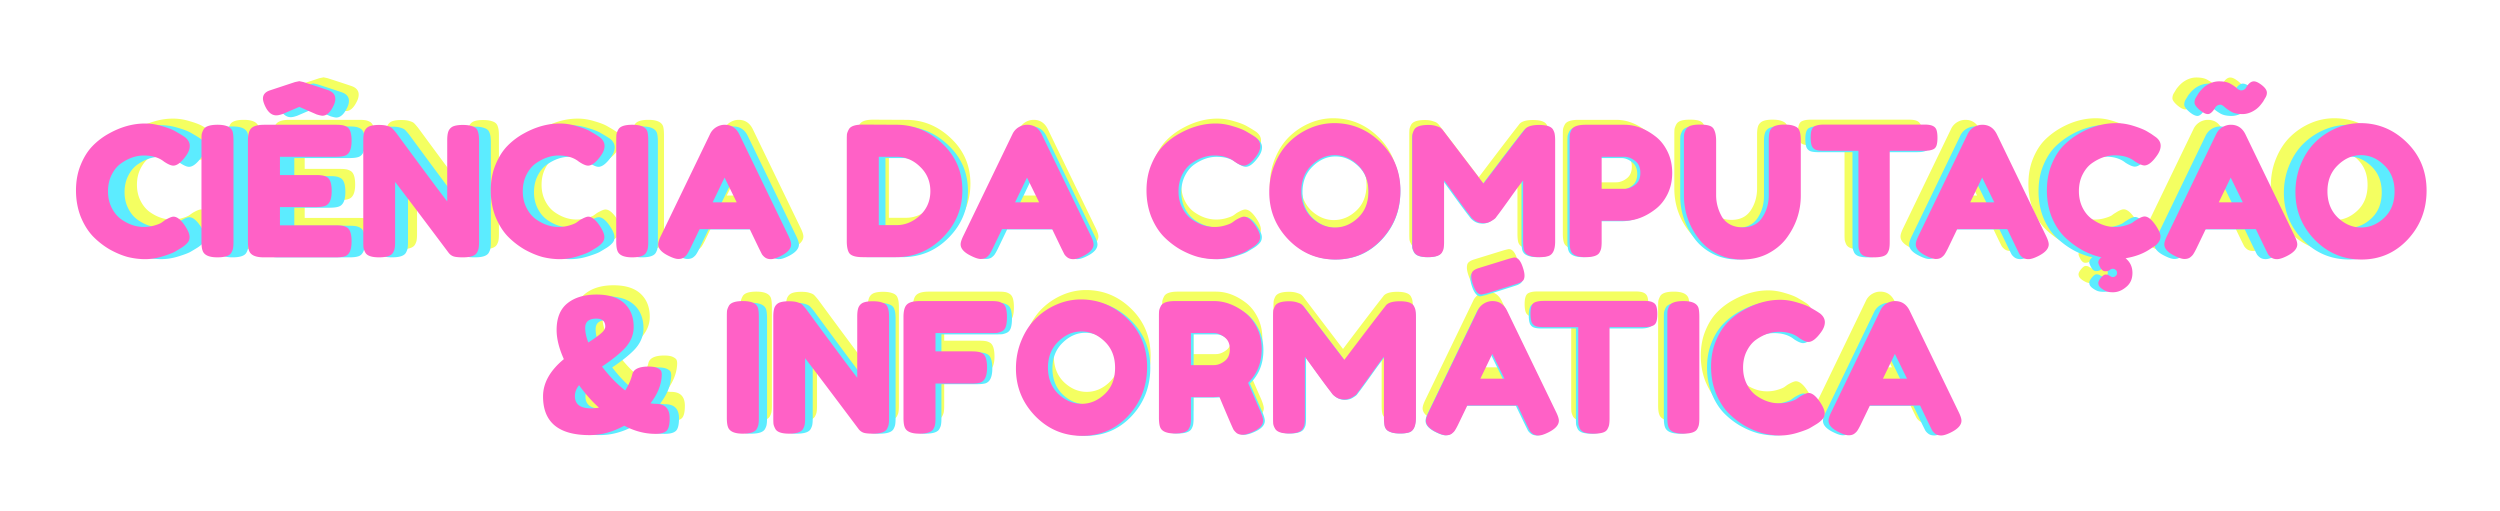 <svg xmlns="http://www.w3.org/2000/svg" width="553" height="113" fill="none"><g filter="url(#a)"><path fill="#F4FF61" d="m41.847 47.626.703-.507c.885-.52 1.51-.781 1.873-.781.807 0 1.679.729 2.616 2.186.572.91.858 1.64.858 2.186s-.182 1.002-.546 1.366c-.338.364-.742.69-1.21.976-.468.286-.924.56-1.366.82-.417.26-1.288.598-2.615 1.014-1.328.417-2.616.625-3.865.625-1.223 0-2.472-.156-3.747-.468-1.25-.339-2.55-.885-3.904-1.64a17.137 17.137 0 0 1-3.59-2.81c-1.068-1.12-1.952-2.538-2.655-4.255-.677-1.744-1.015-3.63-1.015-5.66 0-2.03.338-3.864 1.015-5.504.677-1.665 1.535-3.031 2.576-4.098a14.941 14.941 0 0 1 3.63-2.733c2.55-1.405 5.114-2.108 7.69-2.108 1.223 0 2.46.196 3.708.586 1.276.364 2.238.742 2.889 1.132l.937.546c.468.287.832.52 1.093.703.676.546 1.015 1.171 1.015 1.874 0 .676-.274 1.392-.82 2.147-1.015 1.405-1.926 2.107-2.732 2.107-.469 0-1.133-.286-1.991-.858-1.093-.885-2.55-1.328-4.372-1.328-1.692 0-3.357.586-4.996 1.757-.781.572-1.432 1.38-1.952 2.42-.52 1.041-.78 2.225-.78 3.552 0 1.301.26 2.472.78 3.513s1.184 1.861 1.99 2.46c1.588 1.145 3.24 1.717 4.958 1.717.807 0 1.561-.104 2.264-.312.728-.209 1.249-.417 1.561-.625Zm8.615-17.682c0-.599.013-1.041.04-1.328.052-.312.182-.663.39-1.053.364-.703 1.38-1.054 3.044-1.054 1.822 0 2.902.481 3.24 1.444.13.442.195 1.119.195 2.03v21.703c0 .624-.026 1.08-.078 1.366-.026.286-.143.624-.35 1.015-.365.702-1.38 1.054-3.045 1.054-1.822 0-2.889-.495-3.201-1.484-.156-.416-.235-1.08-.235-1.99V29.944Zm16.935 18.268h12.022c.599 0 1.041.026 1.328.078.312.026.663.143 1.053.351.703.364 1.054 1.38 1.054 3.045 0 1.821-.481 2.888-1.444 3.2-.442.157-1.119.235-2.03.235H63.923c-1.822 0-2.889-.495-3.2-1.484-.157-.416-.235-1.08-.235-1.99V29.944c0-1.328.247-2.225.742-2.694.494-.494 1.43-.741 2.81-.741h15.38c.598 0 1.04.026 1.327.078.312.026.663.143 1.053.351.703.364 1.054 1.38 1.054 3.045 0 1.821-.481 2.888-1.444 3.2-.442.157-1.119.235-2.03.235H67.397v3.942h7.729c.598 0 1.04.026 1.327.078.312.026.663.143 1.054.352.702.364 1.054 1.379 1.054 3.044 0 1.822-.495 2.889-1.484 3.201-.442.156-1.119.234-2.03.234h-7.65v3.943Zm4.177-31.11.897.195c2.42.78 4.164 1.353 5.23 1.717 1.094.364 1.64 1.002 1.64 1.913 0 .494-.143 1.015-.429 1.561-.677 1.38-1.457 2.069-2.342 2.069-.234 0-.65-.091-1.25-.273l-3.746-1.64-3.63 1.562h-.04c-.52.182-.95.273-1.288.273-.989 0-1.795-.664-2.42-1.99-.312-.677-.468-1.224-.468-1.64 0-.833.494-1.419 1.483-1.757l5.426-1.795.937-.195Zm32.269 10.617c.26-.469.637-.78 1.132-.937.494-.156 1.106-.234 1.834-.234.755 0 1.354.065 1.796.195.468.13.807.286 1.015.468.234.183.403.456.507.82.157.416.235 1.08.235 1.99v21.665c0 .624-.026 1.08-.078 1.366-.026.286-.144.624-.352 1.015-.364.702-1.379 1.054-3.044 1.054-1.015 0-1.718-.078-2.108-.235a2.275 2.275 0 0 1-.976-.741c-5.855-7.807-9.707-12.907-11.554-15.302v12.843c0 .624-.026 1.08-.078 1.366-.026.286-.143.624-.352 1.015-.364.702-1.379 1.054-3.044 1.054-1.614 0-2.603-.352-2.967-1.054-.208-.39-.338-.742-.39-1.054a17.79 17.79 0 0 1-.04-1.366V29.866c0-.99.118-1.705.352-2.147.26-.469.638-.78 1.132-.937.495-.156 1.132-.234 1.913-.234.78 0 1.392.078 1.834.234.469.13.794.286.976.468.104.078.404.417.898 1.015 5.49 7.469 9.16 12.4 11.008 14.794V29.866c0-.99.117-1.705.351-2.147Zm27.508 19.907.703-.507c.885-.52 1.509-.781 1.874-.781.806 0 1.678.729 2.615 2.186.572.91.859 1.64.859 2.186s-.183 1.002-.547 1.366a5.68 5.68 0 0 1-1.21.976c-.468.286-.924.56-1.366.82-.417.26-1.288.598-2.615 1.014-1.328.417-2.616.625-3.865.625-1.223 0-2.472-.156-3.747-.468-1.249-.339-2.55-.885-3.904-1.64a17.144 17.144 0 0 1-3.591-2.81c-1.067-1.12-1.951-2.538-2.654-4.255-.677-1.744-1.015-3.63-1.015-5.66 0-2.03.338-3.864 1.015-5.504.677-1.665 1.535-3.031 2.576-4.098a14.944 14.944 0 0 1 3.63-2.733c2.551-1.405 5.114-2.108 7.69-2.108 1.223 0 2.459.196 3.708.586 1.276.364 2.238.742 2.889 1.132l.937.546c.468.287.832.52 1.093.703.676.546 1.015 1.171 1.015 1.874 0 .676-.274 1.392-.82 2.147-1.015 1.405-1.926 2.107-2.732 2.107-.469 0-1.132-.286-1.991-.858-1.093-.885-2.55-1.328-4.372-1.328-1.692 0-3.357.586-4.996 1.757-.781.572-1.432 1.38-1.952 2.42-.521 1.041-.781 2.225-.781 3.552 0 1.301.26 2.472.781 3.513.52 1.041 1.184 1.861 1.991 2.46 1.587 1.145 3.239 1.717 4.957 1.717.807 0 1.561-.104 2.264-.312.729-.209 1.249-.417 1.561-.625Zm8.616-17.682c0-.599.013-1.041.039-1.328.052-.312.182-.663.39-1.053.364-.703 1.379-1.054 3.045-1.054 1.821 0 2.901.481 3.239 1.444.131.442.196 1.119.196 2.03v21.703c0 .624-.026 1.08-.078 1.366-.027.286-.144.624-.352 1.015-.364.702-1.379 1.054-3.044 1.054-1.822 0-2.889-.495-3.201-1.484-.156-.416-.234-1.08-.234-1.99V29.944Zm26.536-1.405 10.54 21.78c.442.885.663 1.549.663 1.991 0 .937-.755 1.783-2.264 2.537-.885.443-1.587.664-2.108.664-.494 0-.91-.117-1.249-.351-.312-.234-.546-.482-.702-.742l-.586-1.17-2.03-4.217h-10.812l-2.03 4.216c-.26.52-.468.898-.624 1.132-.131.234-.365.482-.703.742-.312.234-.729.351-1.249.351-.495 0-1.184-.221-2.069-.664-1.509-.728-2.264-1.56-2.264-2.498 0-.442.221-1.106.664-1.99l10.539-21.82a3.442 3.442 0 0 1 1.288-1.445c.599-.364 1.223-.546 1.874-.546 1.405 0 2.446.676 3.122 2.03Zm-3.161 9.368-2.577 5.347h5.192l-2.615-5.347Zm29.844-11.437 7.222.039c3.773 0 7.091 1.366 9.953 4.098 2.863 2.707 4.294 6.05 4.294 10.032 0 3.955-1.405 7.351-4.216 10.188-2.784 2.836-6.167 4.255-10.149 4.255h-7.143c-1.587 0-2.576-.326-2.966-.976-.313-.547-.469-1.38-.469-2.498V29.905c0-.625.013-1.08.039-1.367.052-.286.182-.624.391-1.014.364-.703 1.379-1.054 3.044-1.054Zm7.222 21.703c1.873 0 3.565-.69 5.074-2.07 1.509-1.404 2.264-3.16 2.264-5.269 0-2.108-.742-3.864-2.225-5.27-1.457-1.43-3.175-2.146-5.152-2.146h-3.748v14.755h3.787Zm31.356-19.635 10.539 21.781c.442.885.663 1.549.663 1.991 0 .937-.754 1.783-2.264 2.537-.884.443-1.587.664-2.107.664-.495 0-.911-.117-1.25-.351-.312-.234-.546-.482-.702-.742l-.586-1.17-2.029-4.217h-10.813l-2.03 4.216c-.26.52-.468.898-.624 1.132-.13.234-.365.482-.703.742-.312.234-.729.351-1.249.351-.494 0-1.184-.221-2.069-.664-1.509-.728-2.264-1.56-2.264-2.498 0-.442.221-1.106.664-1.99l10.539-21.82a3.449 3.449 0 0 1 1.288-1.445c.599-.364 1.223-.546 1.874-.546 1.405 0 2.446.676 3.123 2.03Zm-3.162 9.369-2.576 5.347h5.191l-2.615-5.347Zm44.248 9.72.703-.508c.884-.52 1.509-.781 1.873-.781.807 0 1.679.729 2.616 2.186.572.91.858 1.64.858 2.186s-.182 1.002-.546 1.366a5.68 5.68 0 0 1-1.21.976c-.469.286-.924.56-1.366.82-.417.26-1.289.598-2.616 1.014-1.327.417-2.615.625-3.864.625-1.223 0-2.472-.156-3.747-.468-1.249-.339-2.551-.885-3.904-1.64a17.144 17.144 0 0 1-3.591-2.81c-1.067-1.12-1.952-2.538-2.654-4.255-.677-1.744-1.015-3.63-1.015-5.66 0-2.03.338-3.864 1.015-5.504.676-1.665 1.535-3.031 2.576-4.098a14.944 14.944 0 0 1 3.63-2.733c2.55-1.405 5.114-2.108 7.69-2.108 1.223 0 2.459.196 3.708.586 1.275.364 2.238.742 2.889 1.132l.936.546c.469.287.833.52 1.093.703.677.546 1.015 1.171 1.015 1.874 0 .676-.273 1.392-.819 2.147-1.015 1.405-1.926 2.107-2.733 2.107-.468 0-1.132-.286-1.991-.858-1.092-.885-2.55-1.328-4.371-1.328-1.692 0-3.357.586-4.997 1.757-.78.572-1.431 1.38-1.951 2.42-.521 1.041-.781 2.225-.781 3.552 0 1.301.26 2.472.781 3.513.52 1.041 1.184 1.861 1.99 2.46 1.588 1.145 3.24 1.717 4.958 1.717a7.94 7.94 0 0 0 2.264-.312c.728-.209 1.249-.417 1.561-.625Zm22.043-21.47c3.851 0 7.195 1.393 10.032 4.177 2.836 2.784 4.255 6.246 4.255 10.383 0 4.112-1.354 7.625-4.06 10.54-2.706 2.888-6.037 4.332-9.993 4.332-3.955 0-7.325-1.431-10.11-4.294-2.758-2.862-4.137-6.271-4.137-10.227 0-2.16.39-4.176 1.171-6.05.78-1.9 1.821-3.487 3.123-4.762a14.62 14.62 0 0 1 4.488-3.006 13.098 13.098 0 0 1 5.231-1.093Zm-7.104 14.716c0 2.316.741 4.203 2.225 5.66 1.509 1.431 3.188 2.147 5.035 2.147 1.848 0 3.513-.703 4.997-2.108 1.483-1.405 2.224-3.292 2.224-5.66 0-2.368-.754-4.267-2.263-5.699-1.484-1.43-3.149-2.147-4.997-2.147-1.847 0-3.513.73-4.996 2.186-1.484 1.432-2.225 3.305-2.225 5.621Zm54.351-13.271c.208.39.325.741.351 1.054.052.312.078.767.078 1.366v21.664c0 1.795-.495 2.85-1.483 3.161-.495.157-1.119.235-1.874.235-.755 0-1.353-.065-1.796-.196-.442-.13-.78-.286-1.014-.468-.235-.182-.417-.442-.547-.78-.13-.443-.195-1.12-.195-2.03V38.53c-.651.807-1.601 2.095-2.85 3.865-1.249 1.743-2.042 2.836-2.381 3.279-.338.442-.572.754-.702.936-.13.156-.456.39-.976.703a3.216 3.216 0 0 1-1.64.43c-.572 0-1.106-.13-1.6-.391-.468-.286-.807-.56-1.015-.82l-.312-.43c-.521-.65-1.549-2.029-3.084-4.137-1.535-2.134-2.368-3.279-2.498-3.435v13.155c0 .598-.026 1.054-.078 1.366-.026.286-.143.611-.351.976-.391.702-1.406 1.054-3.045 1.054-1.587 0-2.576-.352-2.967-1.054-.208-.365-.338-.703-.39-1.015-.026-.312-.039-.78-.039-1.405V29.944c0-.599.013-1.041.039-1.328.052-.312.182-.663.39-1.053.391-.677 1.406-1.015 3.045-1.015.703 0 1.301.09 1.796.273.52.156.858.325 1.014.507l.235.235 8.86 11.632c4.424-5.855 7.378-9.72 8.861-11.593.443-.703 1.483-1.054 3.123-1.054 1.665 0 2.68.351 3.045 1.054Zm24.674 4.684c.676 1.379 1.015 2.914 1.015 4.606 0 1.691-.339 3.227-1.015 4.606-.677 1.353-1.549 2.433-2.616 3.24-2.159 1.665-4.397 2.498-6.713 2.498h-4.88v4.41c0 .6-.026 1.055-.078 1.367-.026.286-.143.624-.351 1.015-.364.702-1.379 1.054-3.045 1.054-1.821 0-2.888-.482-3.201-1.445-.156-.442-.234-1.119-.234-2.03V29.945c0-.599.013-1.041.039-1.328.052-.312.182-.663.391-1.053.364-.703 1.379-1.054 3.044-1.054h8.354c2.29 0 4.515.832 6.674 2.498 1.067.807 1.939 1.9 2.616 3.279Zm-9.29 8.04c.78 0 1.548-.285 2.303-.858.754-.573 1.132-1.431 1.132-2.576s-.378-2.004-1.132-2.577c-.755-.598-1.536-.897-2.342-.897h-4.88v6.909h4.919Zm31.533-12.763c.26-.417.637-.703 1.132-.86.494-.155 1.106-.233 1.834-.233.755 0 1.354.065 1.796.195.442.13.781.286 1.015.468.234.182.403.456.507.82.156.442.234 1.119.234 2.03V41.77c0 3.435-1.066 6.558-3.2 9.368-1.041 1.327-2.381 2.407-4.021 3.24-1.639.807-3.461 1.21-5.465 1.21-1.977 0-3.786-.416-5.425-1.249-1.614-.833-2.928-1.926-3.943-3.279-2.108-2.758-3.162-5.881-3.162-9.368v-11.75c0-.624.013-1.08.039-1.366.052-.312.183-.663.391-1.053.208-.39.559-.664 1.054-.82.494-.156 1.158-.234 1.99-.234.833 0 1.497.078 1.991.234.495.156.833.43 1.015.82.312.598.468 1.418.468 2.459v11.71c0 1.587.391 3.097 1.171 4.528.391.729.976 1.314 1.757 1.757.781.442 1.705.663 2.771.663 1.9 0 3.318-.703 4.255-2.108.937-1.405 1.405-3.031 1.405-4.88V29.71c0-1.014.131-1.73.391-2.146Zm11.499-1.093h21.703c.832 0 1.444.104 1.834.312.391.182.651.481.781.898.13.416.195.963.195 1.64 0 .676-.065 1.222-.195 1.639-.13.39-.351.663-.664.82-.468.234-1.132.35-1.99.35h-7.456v19.635c0 .598-.026 1.04-.078 1.327-.026.286-.143.624-.351 1.015-.182.364-.521.624-1.015.78-.495.157-1.145.235-1.952.235-.807 0-1.457-.078-1.952-.235-.468-.156-.806-.416-1.014-.78-.183-.39-.3-.729-.352-1.015a17.786 17.786 0 0 1-.039-1.366V32.13h-7.494c-.833 0-1.445-.092-1.835-.274a1.552 1.552 0 0 1-.781-.936c-.13-.417-.195-.963-.195-1.64 0-.677.065-1.21.195-1.6.13-.417.352-.703.664-.859.468-.234 1.132-.351 1.991-.351Zm37.318 2.069 10.54 21.78c.442.885.663 1.549.663 1.991 0 .937-.754 1.783-2.264 2.537-.885.443-1.587.664-2.108.664-.494 0-.91-.117-1.249-.351-.312-.234-.546-.482-.702-.742l-.586-1.17-2.03-4.217h-10.812l-2.03 4.216c-.26.52-.468.898-.624 1.132-.13.234-.365.482-.703.742-.312.234-.729.351-1.249.351-.494 0-1.184-.221-2.069-.664-1.509-.728-2.264-1.56-2.264-2.498 0-.442.221-1.106.664-1.99L431.59 28.5a3.449 3.449 0 0 1 1.288-1.445c.599-.364 1.223-.546 1.874-.546 1.405 0 2.446.676 3.122 2.03Zm-3.161 9.368-2.577 5.347h5.192l-2.615-5.347Zm25.053 18.268c.079-.469.313-.82.703-1.054-2.862-.625-5.478-2.056-7.846-4.294-1.197-1.145-2.16-2.602-2.888-4.372-.703-1.77-1.054-3.682-1.054-5.738 0-2.082.338-3.955 1.015-5.62.676-1.666 1.535-3.032 2.576-4.1a16.406 16.406 0 0 1 3.63-2.732c2.524-1.405 5.101-2.108 7.729-2.108 1.223 0 2.459.196 3.708.586 1.249.39 2.199.768 2.85 1.132l.975.585 1.054.742c.677.52 1.015 1.132 1.015 1.835 0 .676-.273 1.392-.819 2.147-.989 1.405-1.887 2.107-2.694 2.107-.442 0-1.119-.286-2.03-.858-1.093-.885-2.55-1.328-4.371-1.328-1.692 0-3.357.586-4.997 1.757-.781.572-1.431 1.38-1.952 2.42-.52 1.041-.78 2.225-.78 3.552 0 1.301.26 2.485.78 3.552.521 1.041 1.198 1.861 2.03 2.46 1.614 1.145 3.253 1.717 4.919 1.717a7.94 7.94 0 0 0 2.264-.312c.728-.209 1.249-.417 1.561-.625l.468-.351.274-.156c.832-.547 1.457-.82 1.873-.82.781 0 1.64.729 2.576 2.186.573.91.859 1.6.859 2.069 0 .468-.117.871-.351 1.21a3.518 3.518 0 0 1-.703.78c-.208.157-.546.378-1.015.664-1.457 1.04-3.278 1.744-5.464 2.108.988.807 1.483 1.86 1.483 3.162 0 1.3-.456 2.316-1.366 3.044-.885.755-1.835 1.132-2.85 1.132-.676 0-1.197-.09-1.561-.273-.989-.494-1.509-.989-1.562-1.483l-.039-.195c0-.313.196-.703.586-1.171.39-.469.716-.703.976-.703.286 0 .52.052.702.156.183.13.326.208.43.234.104.104.26.156.468.156a.886.886 0 0 0 .586-.234c.208-.156.312-.377.312-.663 0-.287-.104-.508-.312-.664a.933.933 0 0 0-.625-.234c-.208 0-.429.09-.663.273-.235.182-.56.273-.976.273-.391 0-.742-.273-1.054-.82-.286-.52-.43-.897-.43-1.131Zm34.982-38.449c.937.65 1.405 1.275 1.405 1.874 0 .364-.104.715-.312 1.054-.208.338-.351.585-.429.741-.078.13-.261.378-.547.742-.286.364-.611.69-.976.976-.989.728-1.99 1.093-3.005 1.093s-1.822-.17-2.42-.508a9.916 9.916 0 0 1-1.445-1.015c-.364-.338-.663-.507-.897-.507-.365 0-.703.156-1.015.468-.599 1.041-1.158 1.562-1.679 1.562-.494 0-1.106-.313-1.834-.937-.703-.625-1.054-1.132-1.054-1.522 0-.417.104-.794.312-1.133.208-.338.351-.572.429-.702.078-.156.261-.403.547-.742.312-.364.65-.69 1.015-.976.962-.702 1.964-1.053 3.005-1.053s1.848.169 2.42.507c.573.312 1.041.637 1.406.976.364.312.663.468.897.468.417 0 .755-.156 1.015-.468.547-.99 1.132-1.483 1.757-1.483.39 0 .859.195 1.405.585Zm-3.24 10.813 10.539 21.78c.443.885.664 1.549.664 1.991 0 .937-.755 1.783-2.264 2.537-.885.443-1.587.664-2.108.664-.494 0-.911-.117-1.249-.351a2.683 2.683 0 0 1-.703-.742l-.585-1.17-2.03-4.217H482.96l-2.03 4.216c-.26.52-.468.898-.625 1.132-.13.234-.364.482-.702.742-.312.234-.729.351-1.249.351-.495 0-1.184-.221-2.069-.664-1.509-.728-2.264-1.56-2.264-2.498 0-.442.221-1.106.664-1.99l10.539-21.82a3.442 3.442 0 0 1 1.288-1.445 3.55 3.55 0 0 1 1.873-.546c1.406 0 2.447.676 3.123 2.03Zm-3.162 9.368-2.576 5.347h5.192l-2.616-5.347Zm27.982-11.75c3.851 0 7.195 1.393 10.032 4.177 2.836 2.784 4.254 6.246 4.254 10.383 0 4.112-1.353 7.625-4.059 10.54-2.707 2.888-6.037 4.332-9.993 4.332-3.955 0-7.325-1.431-10.11-4.294-2.758-2.862-4.137-6.271-4.137-10.227 0-2.16.39-4.176 1.171-6.05.78-1.9 1.821-3.487 3.122-4.762a14.624 14.624 0 0 1 4.489-3.006 13.098 13.098 0 0 1 5.231-1.093Zm-7.104 14.716c0 2.316.741 4.203 2.225 5.66 1.509 1.431 3.187 2.147 5.035 2.147 1.848 0 3.513-.703 4.996-2.108 1.484-1.405 2.225-3.292 2.225-5.66 0-2.368-.754-4.267-2.264-5.699-1.483-1.43-3.148-2.147-4.996-2.147-1.848 0-3.513.73-4.996 2.186-1.484 1.432-2.225 3.305-2.225 5.621ZM148.412 93.16c-2.264 0-4.502-.586-6.714-1.757-2.472 1.353-4.971 2.03-7.495 2.03-6.688 0-10.032-2.784-10.032-8.353 0-2.889 1.497-5.57 4.489-8.041-1.041-2.316-1.561-4.411-1.561-6.285 0-2.602.781-4.528 2.342-5.777 1.561-1.249 3.656-1.874 6.285-1.874 2.628 0 4.619.625 5.972 1.874 1.353 1.25 2.03 2.954 2.03 5.114 0 1.821-.742 3.46-2.225 4.918-1.093 1.093-2.629 2.303-4.606 3.63 1.535 2.03 3.2 3.747 4.996 5.153.729-1.12 1.236-2.264 1.522-3.435.26-1.145 1.432-1.718 3.513-1.718.885 0 1.549.117 1.991.351.468.235.729.482.781.742.078.234.104.546.078.937-.104 1.978-.911 3.942-2.42 5.894.39.078.754.117 1.093.117 2.029 0 3.044 1.028 3.044 3.084 0 1.431-.234 2.355-.702 2.771-.469.417-1.262.625-2.381.625Zm-15.146-22.874c0 .937.222 1.99.664 3.162 1.223-.781 2.134-1.432 2.732-1.952.625-.52.937-1.015.937-1.483 0-1.145-.637-1.718-1.912-1.718-1.614 0-2.421.664-2.421 1.99Zm1.21 17.37c.651 0 1.237-.052 1.757-.156-1.509-1.353-2.941-2.967-4.294-4.84-.598.754-.898 1.535-.898 2.342 0 1.77 1.145 2.654 3.435 2.654Zm29.353-19.712c0-.599.013-1.041.039-1.328.052-.312.182-.663.391-1.053.364-.703 1.379-1.054 3.044-1.054 1.822 0 2.902.481 3.24 1.444.13.442.195 1.119.195 2.03v21.703c0 .624-.026 1.08-.078 1.366-.026.286-.143.624-.351 1.015-.364.702-1.379 1.054-3.045 1.054-1.821 0-2.888-.495-3.201-1.484-.156-.416-.234-1.08-.234-1.99V67.944Zm28.489-2.225c.26-.469.637-.78 1.132-.937.494-.156 1.106-.234 1.834-.234.755 0 1.354.065 1.796.195.468.13.807.286 1.015.468.234.183.403.456.507.82.156.416.234 1.08.234 1.99v21.665c0 .624-.026 1.08-.078 1.366-.026.286-.143.624-.351 1.015-.364.702-1.379 1.054-3.045 1.054-1.015 0-1.717-.078-2.107-.234a2.275 2.275 0 0 1-.976-.742c-5.855-7.807-9.707-12.907-11.554-15.301v12.842c0 .624-.026 1.08-.078 1.366-.027.286-.144.624-.352 1.015-.364.702-1.379 1.054-3.044 1.054-1.614 0-2.603-.352-2.967-1.054-.208-.39-.338-.742-.39-1.054a17.79 17.79 0 0 1-.039-1.366V67.866c0-.99.117-1.705.351-2.147.26-.469.637-.78 1.132-.937.494-.156 1.132-.234 1.913-.234.78 0 1.392.078 1.834.234.469.13.794.286.976.468.104.078.403.417.898 1.015 5.491 7.469 9.16 12.4 11.007 14.794V67.866c0-.99.118-1.705.352-2.147Zm28.562-1.21c.599 0 1.041.026 1.327.078.312.026.651.143 1.015.351.39.208.664.56.82 1.054.156.494.234 1.158.234 1.99 0 .834-.078 1.497-.234 1.992-.156.494-.43.845-.82 1.053-.39.183-.742.3-1.054.352a16.86 16.86 0 0 1-1.366.039h-11.944v3.942h7.689c.625 0 1.08.026 1.366.078.313.026.664.143 1.054.352.677.39 1.015 1.418 1.015 3.083 0 1.822-.494 2.902-1.483 3.24-.416.13-1.08.195-1.991.195h-7.65v7.378c0 .624-.027 1.08-.079 1.366-.026.286-.143.624-.351 1.015-.364.702-1.379 1.054-3.045 1.054-1.821 0-2.888-.495-3.2-1.484-.156-.416-.235-1.08-.235-1.99V67.944c0-1.328.248-2.225.742-2.694.495-.494 1.431-.741 2.811-.741h15.379Zm19.35-.352c3.851 0 7.195 1.393 10.032 4.177 2.836 2.784 4.254 6.245 4.254 10.383 0 4.112-1.353 7.625-4.059 10.54-2.706 2.888-6.037 4.332-9.993 4.332-3.955 0-7.325-1.431-10.11-4.294-2.758-2.862-4.137-6.271-4.137-10.227 0-2.16.39-4.176 1.171-6.05.78-1.9 1.821-3.487 3.122-4.762a14.636 14.636 0 0 1 4.489-3.006 13.098 13.098 0 0 1 5.231-1.093Zm-7.104 14.716c0 2.316.741 4.203 2.225 5.66 1.509 1.431 3.188 2.147 5.035 2.147 1.848 0 3.513-.703 4.996-2.108 1.484-1.405 2.225-3.292 2.225-5.66 0-2.368-.754-4.267-2.264-5.699-1.483-1.43-3.148-2.147-4.996-2.147-1.848 0-3.513.73-4.996 2.186-1.484 1.432-2.225 3.305-2.225 5.621Zm45.841 9.407c.39.937.586 1.614.586 2.03 0 .99-.807 1.822-2.421 2.498-.832.365-1.509.547-2.029.547-.495 0-.911-.117-1.249-.351-.313-.26-.547-.52-.703-.781-.26-.495-1.275-2.85-3.045-7.065l-1.21.078h-4.918v4.41c0 .6-.026 1.055-.078 1.367-.026.286-.143.624-.351 1.015-.365.702-1.38 1.054-3.045 1.054-1.822 0-2.889-.482-3.201-1.445-.156-.442-.234-1.119-.234-2.03V67.945c0-.599.013-1.041.039-1.328.052-.312.182-.663.39-1.053.365-.703 1.38-1.054 3.045-1.054h8.431c2.29 0 4.515.832 6.675 2.498 1.041.807 1.9 1.9 2.576 3.279.677 1.379 1.015 2.914 1.015 4.606 0 2.94-.976 5.36-2.927 7.26.572 1.38 1.457 3.422 2.654 6.129Zm-14.989-9.953h4.996c.755 0 1.51-.287 2.264-.859.755-.573 1.132-1.431 1.132-2.576s-.377-2.004-1.132-2.576c-.754-.599-1.535-.898-2.342-.898h-4.918v6.909Zm48.124-12.725c.208.39.325.741.351 1.054.052.312.078.767.078 1.366v21.664c0 1.795-.494 2.85-1.483 3.161-.495.157-1.119.235-1.874.235-.755 0-1.353-.065-1.796-.195-.442-.13-.78-.287-1.014-.469-.235-.182-.417-.442-.547-.78-.13-.443-.195-1.12-.195-2.03V76.53c-.651.807-1.6 2.095-2.85 3.865-1.249 1.743-2.042 2.836-2.381 3.278-.338.443-.572.755-.702.937-.13.156-.456.39-.976.703a3.216 3.216 0 0 1-1.64.43c-.572 0-1.106-.13-1.6-.391-.468-.286-.807-.56-1.015-.82l-.312-.43c-.521-.65-1.548-2.029-3.084-4.137-1.535-2.134-2.368-3.279-2.498-3.435v13.155c0 .598-.026 1.054-.078 1.366-.026.286-.143.611-.351.976-.391.702-1.406 1.054-3.045 1.054-1.587 0-2.576-.352-2.967-1.054-.208-.365-.338-.703-.39-1.015-.026-.312-.039-.78-.039-1.405V67.944c0-.599.013-1.041.039-1.328.052-.312.182-.663.39-1.053.391-.677 1.406-1.015 3.045-1.015.703 0 1.301.09 1.796.273.52.156.858.325 1.014.507l.235.235 8.86 11.632c4.424-5.855 7.378-9.72 8.861-11.593.443-.703 1.483-1.054 3.123-1.054 1.665 0 2.68.351 3.045 1.054Zm15.774-2.772-1.171.273c-.781 0-1.418-.767-1.913-2.303-.208-.624-.312-1.158-.312-1.6 0-.442.078-.78.234-1.015.26-.338.742-.611 1.444-.82l6.441-1.99c.677-.182 1.067-.273 1.171-.273.781 0 1.405.767 1.874 2.303.208.624.312 1.157.312 1.6 0 .416-.078.741-.234.976-.26.338-.742.611-1.444.82l-6.402 2.03Zm4.294 3.709 10.539 21.78c.442.885.663 1.549.663 1.991 0 .937-.754 1.783-2.264 2.537-.884.443-1.587.664-2.107.664-.495 0-.911-.117-1.249-.351-.313-.234-.547-.482-.703-.742l-.586-1.17-2.029-4.217h-10.813l-2.03 4.216c-.26.52-.468.898-.624 1.132-.13.234-.364.481-.703.742-.312.234-.728.351-1.249.351-.494 0-1.184-.221-2.069-.664-1.509-.728-2.264-1.56-2.264-2.498 0-.442.222-1.106.664-1.99l10.539-21.82a3.449 3.449 0 0 1 1.288-1.445c.599-.364 1.223-.546 1.874-.546 1.405 0 2.446.676 3.123 2.03Zm-3.162 9.368-2.576 5.347h5.191l-2.615-5.347Zm11.09-11.437h21.703c.833 0 1.445.104 1.835.312.39.182.651.481.781.898.13.416.195.963.195 1.64 0 .676-.065 1.222-.195 1.639-.13.39-.352.663-.664.82-.468.234-1.132.35-1.991.35h-7.455v19.635c0 .598-.026 1.04-.078 1.327-.026.286-.143.625-.351 1.015-.183.364-.521.624-1.015.78-.495.157-1.145.235-1.952.235-.807 0-1.457-.078-1.952-.234-.468-.157-.806-.417-1.015-.781-.182-.39-.299-.729-.351-1.015a17.786 17.786 0 0 1-.039-1.366V70.13h-7.495c-.832 0-1.444-.091-1.834-.274a1.552 1.552 0 0 1-.781-.936c-.13-.417-.195-.963-.195-1.64 0-.677.065-1.21.195-1.6.13-.417.351-.703.664-.859.468-.234 1.132-.351 1.99-.351Zm26.678 3.474c0-.599.013-1.041.039-1.328.052-.312.182-.663.391-1.053.364-.703 1.379-1.054 3.044-1.054 1.822 0 2.902.481 3.24 1.444.13.442.195 1.119.195 2.03v21.703c0 .624-.026 1.08-.078 1.366-.026.286-.143.624-.351 1.015-.364.702-1.379 1.054-3.045 1.054-1.821 0-2.888-.495-3.201-1.484-.156-.416-.234-1.08-.234-1.99V67.944Zm27.903 17.682.703-.507c.885-.52 1.509-.781 1.873-.781.807 0 1.679.729 2.616 2.186.572.91.858 1.64.858 2.186s-.182 1.002-.546 1.366a5.68 5.68 0 0 1-1.21.976c-.468.286-.924.56-1.366.82-.417.26-1.288.598-2.616 1.014-1.327.417-2.615.625-3.864.625-1.223 0-2.472-.156-3.747-.468-1.249-.339-2.55-.885-3.904-1.64a17.144 17.144 0 0 1-3.591-2.81c-1.067-1.12-1.951-2.538-2.654-4.255-.677-1.743-1.015-3.63-1.015-5.66 0-2.03.338-3.864 1.015-5.504.677-1.665 1.535-3.031 2.576-4.098a14.944 14.944 0 0 1 3.63-2.733c2.551-1.405 5.114-2.108 7.69-2.108 1.223 0 2.459.196 3.708.586 1.275.364 2.238.742 2.889 1.132l.937.546c.468.287.832.52 1.093.703.676.547 1.014 1.171 1.014 1.874 0 .676-.273 1.392-.819 2.147-1.015 1.405-1.926 2.107-2.733 2.107-.468 0-1.132-.286-1.99-.858-1.093-.885-2.551-1.328-4.372-1.328-1.692 0-3.357.586-4.997 1.757-.78.573-1.431 1.38-1.951 2.42-.521 1.041-.781 2.225-.781 3.552 0 1.301.26 2.472.781 3.513.52 1.041 1.184 1.861 1.99 2.46 1.588 1.144 3.24 1.717 4.958 1.717.807 0 1.561-.104 2.264-.312.728-.209 1.249-.417 1.561-.625Zm24.365-19.088 10.539 21.782c.442.884.663 1.548.663 1.99 0 .937-.754 1.783-2.264 2.537-.884.443-1.587.664-2.108.664-.494 0-.91-.117-1.249-.351-.312-.234-.546-.482-.702-.742l-.586-1.17-2.03-4.217h-10.812l-2.03 4.216c-.26.52-.468.898-.624 1.132-.13.234-.365.481-.703.742-.312.234-.729.351-1.249.351-.494 0-1.184-.221-2.069-.664-1.509-.728-2.264-1.56-2.264-2.498 0-.442.221-1.106.664-1.99l10.539-21.82a3.449 3.449 0 0 1 1.288-1.445c.599-.364 1.223-.546 1.874-.546 1.405 0 2.446.676 3.123 2.03Zm-3.162 9.369-2.577 5.347h5.192l-2.615-5.347Z"/><path fill="#5CECFF" d="m39.245 49.343.71-.513c.896-.527 1.528-.79 1.897-.79.816 0 1.698.737 2.646 2.212.58.921.869 1.658.869 2.212 0 .553-.184 1.013-.553 1.382-.342.369-.75.698-1.225.987-.474.29-.934.567-1.382.83-.421.263-1.303.606-2.646 1.027-1.343.421-2.647.632-3.91.632-1.239 0-2.502-.158-3.793-.474-1.264-.343-2.58-.895-3.95-1.66a17.344 17.344 0 0 1-3.634-2.843c-1.08-1.132-1.974-2.567-2.685-4.305-.685-1.765-1.027-3.674-1.027-5.728s.342-3.91 1.027-5.57c.684-1.684 1.553-3.067 2.607-4.146a15.123 15.123 0 0 1 3.673-2.765c2.58-1.422 5.174-2.133 7.781-2.133 1.238 0 2.489.197 3.753.592 1.29.369 2.264.75 2.922 1.146l.948.553c.474.29.843.526 1.106.71.685.554 1.027 1.186 1.027 1.897 0 .684-.276 1.408-.83 2.172-1.026 1.422-1.948 2.133-2.764 2.133-.474 0-1.145-.29-2.014-.869-1.106-.895-2.581-1.343-4.424-1.343-1.712 0-3.397.593-5.056 1.778-.79.579-1.449 1.395-1.975 2.448-.527 1.054-.79 2.252-.79 3.595 0 1.316.263 2.501.79 3.555.526 1.053 1.198 1.882 2.014 2.488 1.607 1.159 3.279 1.738 5.017 1.738.816 0 1.58-.105 2.29-.316.738-.21 1.265-.421 1.58-.632Zm8.717-17.893c0-.605.013-1.053.04-1.343.052-.316.184-.671.395-1.066.369-.711 1.395-1.067 3.08-1.067 1.844 0 2.937.487 3.28 1.462.13.447.197 1.132.197 2.054v21.96c0 .633-.027 1.094-.08 1.383-.026.29-.144.632-.355 1.027-.368.711-1.395 1.067-3.08 1.067-1.844 0-2.924-.5-3.24-1.501-.158-.421-.237-1.093-.237-2.015v-21.96Zm17.136 18.485h12.166c.606 0 1.053.027 1.343.08.316.026.671.144 1.066.355.711.369 1.067 1.396 1.067 3.08 0 1.844-.487 2.924-1.462 3.24-.447.158-1.132.237-2.053.237H61.583c-1.843 0-2.923-.5-3.239-1.501-.158-.421-.237-1.093-.237-2.015v-21.96c0-1.344.25-2.252.75-2.726.5-.5 1.449-.75 2.845-.75h15.562c.606 0 1.053.025 1.343.078.316.026.671.145 1.066.356.711.368 1.067 1.395 1.067 3.08 0 1.844-.487 2.924-1.462 3.24-.447.157-1.132.236-2.053.236H65.098v3.99h7.821c.606 0 1.053.026 1.343.079.316.026.672.145 1.067.355.71.369 1.066 1.396 1.066 3.081 0 1.843-.5 2.923-1.5 3.24-.449.157-1.133.236-2.055.236h-7.742v3.99Zm4.227-31.48.908.198c2.45.79 4.213 1.369 5.293 1.737 1.106.37 1.659 1.014 1.659 1.936 0 .5-.145 1.027-.434 1.58-.685 1.396-1.475 2.093-2.37 2.093-.237 0-.659-.092-1.264-.276l-3.792-1.66-3.674 1.58h-.04c-.526.185-.96.277-1.303.277-1 0-1.817-.671-2.449-2.014-.316-.685-.474-1.238-.474-1.66 0-.842.5-1.434 1.502-1.777l5.49-1.817.948-.197Zm32.653 10.744c.264-.474.645-.79 1.146-.948.5-.158 1.119-.237 1.856-.237.764 0 1.369.066 1.817.197.474.132.816.29 1.027.474.237.184.408.461.514.83.158.421.237 1.093.237 2.014v21.922c0 .632-.027 1.093-.079 1.382-.027.29-.145.632-.356 1.027-.369.711-1.396 1.067-3.081 1.067-1.027 0-1.738-.08-2.133-.237a2.304 2.304 0 0 1-.987-.75c-5.925-7.9-9.822-13.062-11.692-15.484V53.45c0 .632-.026 1.093-.079 1.382-.026.29-.145.632-.355 1.027-.369.711-1.396 1.067-3.081 1.067-1.633 0-2.634-.356-3.002-1.067-.21-.395-.343-.75-.395-1.066-.026-.316-.04-.777-.04-1.383v-22.04c0-1 .119-1.725.356-2.172.263-.474.645-.79 1.145-.948.5-.158 1.146-.237 1.936-.237s1.409.079 1.856.237c.474.131.803.29.988.474.105.079.408.421.908 1.027 5.556 7.557 9.27 12.547 11.139 14.97v-13.35c0-1.002.118-1.726.355-2.173Zm27.836 20.144.711-.513c.895-.527 1.527-.79 1.896-.79.816 0 1.698.737 2.646 2.212.58.921.869 1.658.869 2.212 0 .553-.184 1.013-.553 1.382-.342.369-.75.698-1.224.987-.474.29-.935.567-1.382.83-.422.263-1.304.606-2.647 1.027-1.343.421-2.646.632-3.91.632-1.238 0-2.502-.158-3.792-.474-1.264-.343-2.581-.895-3.95-1.66a17.353 17.353 0 0 1-3.634-2.843c-1.08-1.132-1.975-2.567-2.686-4.305-.685-1.765-1.027-3.674-1.027-5.728s.342-3.91 1.027-5.57c.685-1.684 1.554-3.067 2.607-4.146a15.132 15.132 0 0 1 3.673-2.765c2.581-1.422 5.175-2.133 7.782-2.133 1.237 0 2.488.197 3.752.592 1.29.369 2.265.75 2.923 1.146l.948.553c.474.29.843.526 1.106.71.685.554 1.027 1.186 1.027 1.897 0 .684-.277 1.408-.83 2.172-1.027 1.422-1.948 2.133-2.764 2.133-.474 0-1.146-.29-2.015-.869-1.106-.895-2.581-1.343-4.424-1.343-1.711 0-3.397.593-5.056 1.778-.79.579-1.448 1.395-1.975 2.448-.526 1.054-.79 2.252-.79 3.595 0 1.316.264 2.501.79 3.555.527 1.053 1.199 1.882 2.015 2.488 1.606 1.159 3.278 1.738 5.016 1.738.817 0 1.58-.105 2.291-.316.737-.21 1.264-.421 1.58-.632Zm8.718-17.893c0-.605.013-1.053.039-1.343.053-.316.185-.671.395-1.066.369-.711 1.396-1.067 3.081-1.067 1.844 0 2.936.487 3.279 1.462.131.447.197 1.132.197 2.054v21.96c0 .633-.026 1.094-.079 1.383-.026.29-.145.632-.355 1.027-.369.711-1.396 1.067-3.081 1.067-1.843 0-2.923-.5-3.239-1.501-.158-.421-.237-1.093-.237-2.015v-21.96Zm26.853-1.422 10.664 22.04c.448.896.672 1.567.672 2.015 0 .948-.764 1.804-2.291 2.567-.895.448-1.606.672-2.133.672-.5 0-.922-.119-1.264-.356-.316-.237-.553-.487-.711-.75l-.593-1.185-2.053-4.266h-10.942l-2.054 4.266c-.263.526-.474.908-.632 1.145-.131.237-.368.487-.711.75-.315.238-.737.356-1.263.356-.501 0-1.199-.223-2.094-.671-1.527-.737-2.291-1.58-2.291-2.528 0-.448.224-1.12.672-2.014l10.664-22.08a3.487 3.487 0 0 1 1.304-1.462 3.59 3.59 0 0 1 1.896-.553c1.422 0 2.475.685 3.16 2.054Zm-3.2 9.48-2.607 5.411h5.254l-2.647-5.411Zm30.2-11.573 7.307.04c3.819 0 7.176 1.382 10.073 4.147 2.896 2.738 4.345 6.122 4.345 10.15 0 4.003-1.422 7.44-4.266 10.31-2.818 2.87-6.241 4.305-10.27 4.305h-7.228c-1.607 0-2.607-.329-3.002-.987-.316-.553-.474-1.396-.474-2.528V31.41c0-.632.013-1.093.039-1.383.053-.29.185-.632.395-1.027.369-.71 1.396-1.066 3.081-1.066Zm7.307 21.961c1.896 0 3.608-.698 5.135-2.093 1.528-1.422 2.291-3.2 2.291-5.333s-.75-3.91-2.251-5.332c-1.475-1.448-3.213-2.172-5.214-2.172h-3.792v14.93h3.831Zm31.73-19.868 10.664 22.04c.448.896.672 1.567.672 2.015 0 .948-.764 1.804-2.291 2.567-.895.448-1.606.672-2.133.672-.5 0-.922-.119-1.264-.356-.316-.237-.553-.487-.711-.75l-.592-1.185-2.054-4.266h-10.942l-2.053 4.266c-.264.526-.474.908-.632 1.145-.132.237-.369.487-.711.75-.316.238-.738.356-1.264.356-.501 0-1.199-.223-2.094-.671-1.527-.737-2.291-1.58-2.291-2.528 0-.448.224-1.12.672-2.014l10.664-22.08a3.494 3.494 0 0 1 1.304-1.462c.606-.369 1.237-.553 1.896-.553 1.422 0 2.475.685 3.16 2.054Zm-3.2 9.48-2.607 5.411h5.254l-2.647-5.411Zm44.775 9.835.711-.513c.896-.527 1.528-.79 1.896-.79.817 0 1.699.737 2.647 2.212.579.921.869 1.658.869 2.212 0 .553-.185 1.013-.553 1.382a5.766 5.766 0 0 1-1.225.987c-.474.29-.935.567-1.382.83-.422.263-1.304.606-2.647 1.027-1.343.421-2.646.632-3.91.632-1.238 0-2.502-.158-3.792-.474-1.264-.343-2.581-.895-3.95-1.66a17.353 17.353 0 0 1-3.634-2.843c-1.079-1.132-1.975-2.567-2.686-4.305-.684-1.765-1.027-3.674-1.027-5.728s.343-3.91 1.027-5.57c.685-1.684 1.554-3.067 2.607-4.146a15.119 15.119 0 0 1 3.674-2.765c2.58-1.422 5.174-2.133 7.781-2.133 1.238 0 2.488.197 3.752.592 1.291.369 2.265.75 2.923 1.146l.948.553c.474.29.843.526 1.106.71.685.554 1.027 1.186 1.027 1.897 0 .684-.276 1.408-.829 2.172-1.027 1.422-1.949 2.133-2.765 2.133-.474 0-1.146-.29-2.015-.869-1.106-.895-2.58-1.343-4.424-1.343-1.711 0-3.396.593-5.055 1.778-.79.579-1.449 1.395-1.975 2.448-.527 1.054-.79 2.252-.79 3.595 0 1.316.263 2.501.79 3.555.526 1.053 1.198 1.882 2.014 2.488 1.606 1.159 3.278 1.738 5.016 1.738.817 0 1.58-.105 2.291-.316.738-.21 1.264-.421 1.58-.632Zm22.306-21.724c3.897 0 7.281 1.409 10.151 4.226 2.87 2.818 4.305 6.32 4.305 10.507 0 4.16-1.369 7.715-4.108 10.665-2.738 2.922-6.109 4.384-10.111 4.384-4.003 0-7.413-1.449-10.23-4.345-2.792-2.897-4.187-6.346-4.187-10.349 0-2.185.395-4.226 1.185-6.122.79-1.922 1.843-3.529 3.16-4.819a14.778 14.778 0 0 1 4.542-3.041 13.25 13.25 0 0 1 5.293-1.106Zm-7.189 14.89c0 2.344.75 4.254 2.251 5.728 1.528 1.448 3.226 2.172 5.096 2.172 1.869 0 3.555-.71 5.056-2.132 1.501-1.422 2.251-3.331 2.251-5.728 0-2.396-.764-4.318-2.291-5.767-1.501-1.448-3.186-2.172-5.056-2.172-1.869 0-3.555.737-5.056 2.212-1.501 1.448-2.251 3.344-2.251 5.688Zm54.998-13.429c.21.395.329.75.355 1.067.053.316.079.777.079 1.382v21.922c0 1.817-.5 2.883-1.501 3.2-.5.157-1.132.236-1.896.236-.763 0-1.369-.066-1.817-.197-.447-.132-.79-.29-1.027-.474-.237-.184-.421-.448-.553-.79-.131-.448-.197-1.132-.197-2.054V40.14c-.658.816-1.62 2.12-2.884 3.91-1.264 1.765-2.067 2.87-2.409 3.318-.342.448-.579.764-.711.948-.132.158-.461.395-.987.711a3.256 3.256 0 0 1-1.659.435c-.58 0-1.12-.132-1.62-.395-.474-.29-.816-.567-1.027-.83l-.316-.434c-.526-.659-1.567-2.054-3.12-4.187-1.554-2.16-2.396-3.318-2.528-3.476v13.31c0 .607-.026 1.067-.079 1.383-.026.29-.145.62-.356.988-.395.71-1.422 1.066-3.081 1.066-1.606 0-2.606-.355-3.001-1.066-.211-.369-.343-.711-.395-1.027-.027-.316-.04-.79-.04-1.422V31.45c0-.605.013-1.053.04-1.343.052-.316.184-.671.395-1.066.395-.685 1.422-1.027 3.08-1.027.711 0 1.317.092 1.817.276.527.158.869.33 1.027.514l.237.237 8.967 11.77c4.476-5.925 7.465-9.835 8.966-11.73.448-.712 1.501-1.067 3.16-1.067 1.685 0 2.712.355 3.081 1.066Zm24.968 4.74c.684 1.396 1.027 2.95 1.027 4.66 0 1.713-.343 3.266-1.027 4.662-.685 1.369-1.567 2.462-2.647 3.278-2.185 1.685-4.45 2.528-6.794 2.528h-4.937v4.463c0 .606-.026 1.067-.079 1.383-.026.29-.145.632-.356 1.027-.368.71-1.395 1.066-3.08 1.066-1.844 0-2.923-.487-3.239-1.461-.158-.448-.237-1.132-.237-2.054V31.45c0-.605.013-1.053.039-1.343.053-.316.185-.671.395-1.066.369-.711 1.396-1.067 3.081-1.067h8.453c2.317 0 4.569.843 6.754 2.528 1.08.816 1.962 1.922 2.647 3.318Zm-9.401 8.137c.79 0 1.567-.29 2.33-.87.764-.579 1.146-1.448 1.146-2.606 0-1.159-.382-2.028-1.146-2.607-.763-.606-1.553-.909-2.37-.909h-4.937v6.992h4.977Zm31.908-12.916a2.022 2.022 0 0 1 1.146-.87c.5-.157 1.119-.236 1.856-.236.764 0 1.37.066 1.817.197.448.132.79.29 1.027.474.237.184.408.461.514.83.158.447.237 1.132.237 2.054v11.928c0 3.476-1.08 6.636-3.239 9.48-1.053 1.343-2.41 2.436-4.069 3.278-1.659.817-3.502 1.225-5.529 1.225-2.002 0-3.832-.422-5.491-1.264-1.632-.843-2.962-1.949-3.989-3.318-2.133-2.791-3.2-5.951-3.2-9.48V31.45c0-.632.014-1.093.04-1.382.053-.316.184-.672.395-1.067.211-.395.566-.671 1.066-.83.501-.157 1.172-.236 2.015-.236.843 0 1.514.079 2.014.237.501.158.843.434 1.027.83.316.605.474 1.434.474 2.488v11.85c0 1.605.395 3.133 1.185 4.581.395.737.988 1.33 1.778 1.778.79.447 1.724.671 2.804.671 1.922 0 3.357-.71 4.305-2.133.948-1.422 1.422-3.068 1.422-4.937V31.213c0-1.027.132-1.751.395-2.172Zm11.636-1.106h21.962c.842 0 1.461.105 1.856.316.395.184.658.487.79.908.132.422.197.975.197 1.66 0 .684-.065 1.237-.197 1.658-.132.395-.356.672-.672.83-.473.236-1.145.355-2.014.355h-7.544V53.53c0 .606-.027 1.053-.079 1.343-.027.29-.145.632-.356 1.027-.184.369-.526.632-1.027.79-.5.158-1.158.237-1.975.237-.816 0-1.474-.08-1.975-.237-.474-.158-.816-.421-1.027-.79-.184-.395-.302-.737-.355-1.027-.026-.316-.04-.777-.04-1.383V33.662h-7.583c-.843 0-1.462-.092-1.857-.276a1.57 1.57 0 0 1-.79-.948c-.131-.422-.197-.975-.197-1.66 0-.684.066-1.224.197-1.619.132-.421.356-.71.672-.869.474-.237 1.145-.355 2.014-.355Zm37.763 2.093 10.665 22.04c.448.896.671 1.567.671 2.015 0 .948-.763 1.804-2.291 2.567-.895.448-1.606.672-2.132.672-.501 0-.922-.119-1.264-.356-.316-.237-.553-.487-.711-.75l-.593-1.185-2.054-4.266h-10.941l-2.054 4.266c-.263.526-.474.908-.632 1.145-.132.237-.369.487-.711.75-.316.238-.737.356-1.264.356-.5 0-1.198-.223-2.093-.671-1.528-.737-2.291-1.58-2.291-2.528 0-.448.224-1.12.671-2.014l10.665-22.08a3.492 3.492 0 0 1 1.303-1.462c.606-.369 1.238-.553 1.896-.553 1.422 0 2.476.685 3.16 2.054Zm-3.199 9.48-2.607 5.411h5.253l-2.646-5.411Zm25.352 18.485c.079-.474.316-.83.711-1.066-2.897-.632-5.543-2.08-7.939-4.345-1.212-1.159-2.186-2.633-2.923-4.424-.711-1.79-1.067-3.726-1.067-5.806 0-2.107.343-4.003 1.027-5.688.685-1.685 1.554-3.068 2.607-4.147a16.604 16.604 0 0 1 3.673-2.765c2.555-1.422 5.162-2.133 7.821-2.133 1.238 0 2.489.197 3.753.592 1.264.395 2.225.777 2.883 1.146l.988.592c.447.316.803.566 1.066.75.685.527 1.027 1.146 1.027 1.857 0 .685-.277 1.409-.83 2.172-1 1.422-1.909 2.133-2.725 2.133-.448 0-1.132-.29-2.054-.868-1.106-.896-2.58-1.343-4.424-1.343-1.711 0-3.397.592-5.056 1.777-.79.58-1.448 1.396-1.975 2.449-.526 1.053-.789 2.251-.789 3.594 0 1.317.263 2.515.789 3.595.527 1.053 1.212 1.882 2.054 2.488 1.633 1.159 3.292 1.738 4.977 1.738.817 0 1.58-.105 2.291-.316.738-.21 1.264-.421 1.58-.632l.474-.355.277-.158c.842-.553 1.474-.83 1.896-.83.79 0 1.659.737 2.606 2.212.58.922.869 1.62.869 2.093 0 .474-.118.883-.355 1.225-.237.342-.474.606-.711.79-.211.158-.553.382-1.027.671-1.475 1.054-3.318 1.765-5.53 2.133 1.001.817 1.501 1.883 1.501 3.2 0 1.316-.461 2.343-1.382 3.08-.896.764-1.857 1.146-2.884 1.146-.684 0-1.211-.092-1.58-.276-1-.5-1.527-1.001-1.58-1.501l-.039-.198c0-.316.197-.71.592-1.185.395-.474.725-.71.988-.71.289 0 .526.052.711.157.184.132.329.21.434.237.106.105.264.158.474.158a.897.897 0 0 0 .593-.237c.21-.158.316-.382.316-.671 0-.29-.106-.514-.316-.672a.945.945 0 0 0-.632-.237c-.211 0-.435.092-.672.277-.237.184-.566.276-.987.276-.395 0-.751-.276-1.067-.83-.289-.526-.434-.908-.434-1.145Zm35.398-38.906c.948.658 1.422 1.29 1.422 1.896 0 .369-.105.724-.316 1.066-.211.343-.356.593-.435.75a9.266 9.266 0 0 1-.553.751 5.797 5.797 0 0 1-.987.988c-1.001.737-2.015 1.106-3.041 1.106-1.027 0-1.844-.171-2.449-.514a9.986 9.986 0 0 1-1.462-1.027c-.369-.342-.671-.513-.908-.513-.369 0-.711.158-1.027.474-.606 1.053-1.172 1.58-1.699 1.58-.5 0-1.119-.316-1.856-.948-.711-.632-1.067-1.146-1.067-1.54 0-.422.106-.804.316-1.146.211-.342.356-.58.435-.711.079-.158.263-.408.553-.75a7.239 7.239 0 0 1 1.027-.988c.974-.711 1.988-1.067 3.041-1.067s1.87.172 2.449.514c.579.316 1.053.645 1.422.987.369.316.672.474.909.474.421 0 .763-.158 1.026-.474.553-1 1.146-1.5 1.778-1.5.395 0 .869.197 1.422.592Zm-3.278 10.941 10.664 22.04c.448.896.672 1.567.672 2.015 0 .948-.764 1.804-2.291 2.567-.896.448-1.607.672-2.133.672-.501 0-.922-.119-1.264-.356-.316-.237-.553-.487-.711-.75l-.593-1.185-2.054-4.266h-10.941l-2.054 4.266c-.263.526-.474.908-.632 1.145-.131.237-.368.487-.711.75-.316.238-.737.356-1.264.356-.5 0-1.198-.223-2.093-.671-1.527-.737-2.291-1.58-2.291-2.528 0-.448.224-1.12.672-2.014l10.664-22.08a3.487 3.487 0 0 1 1.304-1.462 3.59 3.59 0 0 1 1.896-.553c1.422 0 2.475.685 3.16 2.054Zm-3.2 9.48-2.607 5.411h5.254l-2.647-5.411Zm28.315-11.89c3.897 0 7.281 1.41 10.151 4.227 2.87 2.818 4.305 6.32 4.305 10.507 0 4.16-1.369 7.715-4.108 10.665-2.738 2.922-6.109 4.384-10.111 4.384-4.003 0-7.413-1.449-10.231-4.345-2.791-2.897-4.187-6.346-4.187-10.349 0-2.185.395-4.226 1.185-6.122.79-1.922 1.844-3.529 3.16-4.819a14.794 14.794 0 0 1 4.543-3.041 13.25 13.25 0 0 1 5.293-1.106Zm-7.189 14.892c0 2.343.75 4.253 2.251 5.727 1.528 1.448 3.226 2.172 5.096 2.172 1.869 0 3.554-.71 5.055-2.132 1.501-1.422 2.252-3.331 2.252-5.728 0-2.396-.764-4.318-2.291-5.767-1.501-1.448-3.186-2.172-5.056-2.172s-3.555.737-5.056 2.212c-1.501 1.448-2.251 3.344-2.251 5.688ZM147.078 95.966c-2.291 0-4.556-.592-6.794-1.777-2.502 1.37-5.03 2.054-7.584 2.054-6.767 0-10.151-2.818-10.151-8.453 0-2.923 1.514-5.635 4.542-8.137-1.053-2.343-1.58-4.463-1.58-6.359 0-2.633.79-4.582 2.37-5.846 1.58-1.264 3.7-1.896 6.359-1.896 2.66 0 4.674.632 6.044 1.896 1.369 1.264 2.054 2.989 2.054 5.175 0 1.843-.751 3.502-2.252 4.976-1.106 1.106-2.659 2.33-4.661 3.674 1.554 2.054 3.239 3.792 5.056 5.214.738-1.133 1.251-2.291 1.541-3.476.263-1.159 1.448-1.738 3.555-1.738.895 0 1.566.118 2.014.355.474.237.737.487.79.75.079.238.105.554.079.949-.105 2.001-.922 3.99-2.449 5.964.395.079.764.118 1.106.118 2.054 0 3.081 1.04 3.081 3.12 0 1.45-.237 2.384-.711 2.805-.474.422-1.277.632-2.409.632ZM131.752 72.82c0 .948.224 2.015.671 3.2 1.238-.79 2.16-1.449 2.765-1.975.632-.527.948-1.028.948-1.502 0-1.158-.645-1.737-1.935-1.737-1.633 0-2.449.671-2.449 2.014Zm1.224 17.577c.659 0 1.251-.053 1.778-.158-1.527-1.37-2.976-3.002-4.345-4.898-.606.764-.908 1.554-.908 2.37 0 1.79 1.158 2.686 3.475 2.686Zm29.703-19.947c0-.606.013-1.053.039-1.343.053-.316.184-.671.395-1.066.369-.711 1.396-1.067 3.081-1.067 1.843 0 2.936.487 3.278 1.462.132.447.198 1.132.198 2.054v21.96c0 .633-.026 1.094-.079 1.383-.026.29-.145.632-.356 1.027-.368.711-1.395 1.067-3.08 1.067-1.844 0-2.923-.5-3.239-1.501-.158-.421-.237-1.093-.237-2.015v-21.96Zm28.827-2.251c.264-.474.645-.79 1.146-.948.5-.158 1.119-.237 1.856-.237.764 0 1.37.066 1.817.197.474.132.816.29 1.027.474.237.184.408.461.514.83.158.421.237 1.093.237 2.014v21.922c0 .632-.027 1.093-.079 1.382-.027.29-.145.632-.356 1.027-.369.711-1.395 1.067-3.081 1.067-1.027 0-1.738-.08-2.133-.237a2.304 2.304 0 0 1-.987-.75c-5.925-7.9-9.822-13.062-11.692-15.484V92.45c0 .632-.026 1.093-.079 1.382-.026.29-.145.632-.355 1.027-.369.711-1.396 1.067-3.081 1.067-1.633 0-2.633-.356-3.002-1.067-.211-.395-.342-.75-.395-1.066-.026-.316-.04-.777-.04-1.383v-22.04c0-1 .119-1.725.356-2.172a1.94 1.94 0 0 1 1.145-.948c.501-.158 1.146-.237 1.936-.237s1.409.079 1.856.237c.474.131.803.29.988.474.105.079.408.421.908 1.027 5.556 7.557 9.269 12.547 11.139 14.97v-13.35c0-1.001.118-1.726.355-2.173Zm28.903-1.225c.605 0 1.053.026 1.343.08.316.025.658.144 1.027.355.395.21.671.566.829 1.066.158.5.237 1.172.237 2.015 0 .842-.079 1.514-.237 2.014-.158.5-.434.856-.829 1.066a4.215 4.215 0 0 1-1.067.356c-.29.026-.75.04-1.382.04h-12.087v3.989h7.781c.632 0 1.093.026 1.383.079.316.026.671.145 1.066.355.685.395 1.027 1.436 1.027 3.12 0 1.844-.5 2.937-1.501 3.28-.421.13-1.093.197-2.014.197h-7.742v7.465c0 .632-.026 1.093-.079 1.382-.026.29-.145.632-.355 1.027-.369.711-1.396 1.067-3.081 1.067-1.844 0-2.923-.5-3.239-1.501-.158-.421-.237-1.093-.237-2.015v-21.96c0-1.344.25-2.252.75-2.726.501-.5 1.448-.75 2.844-.75h15.563Zm19.58-.355c3.897 0 7.281 1.409 10.151 4.226 2.87 2.818 4.306 6.32 4.306 10.507 0 4.16-1.37 7.715-4.108 10.664-2.739 2.923-6.11 4.385-10.112 4.385-4.003 0-7.413-1.448-10.23-4.345-2.792-2.897-4.187-6.346-4.187-10.349 0-2.185.395-4.226 1.185-6.122.79-1.922 1.843-3.529 3.16-4.819a14.778 14.778 0 0 1 4.542-3.041 13.253 13.253 0 0 1 5.293-1.106Zm-7.189 14.89c0 2.344.751 4.254 2.252 5.728 1.527 1.448 3.225 2.172 5.095 2.172 1.87 0 3.555-.71 5.056-2.132 1.501-1.422 2.251-3.332 2.251-5.728s-.763-4.318-2.291-5.767c-1.501-1.448-3.186-2.172-5.056-2.172-1.869 0-3.554.737-5.055 2.212-1.501 1.448-2.252 3.344-2.252 5.688Zm46.387 9.52c.395.948.593 1.633.593 2.054 0 1-.817 1.843-2.449 2.528-.843.368-1.528.553-2.054.553-.501 0-.922-.119-1.264-.356-.316-.263-.553-.526-.711-.79-.263-.5-1.29-2.883-3.081-7.149l-1.224.08h-4.977v4.462c0 .606-.027 1.067-.079 1.383-.027.29-.145.632-.356 1.027-.368.71-1.395 1.066-3.081 1.066-1.843 0-2.923-.487-3.239-1.461-.158-.448-.237-1.132-.237-2.054V70.45c0-.606.014-1.053.04-1.343.053-.316.184-.671.395-1.066.369-.711 1.395-1.067 3.081-1.067h8.532c2.317 0 4.568.843 6.754 2.528 1.053.816 1.922 1.922 2.607 3.318.684 1.396 1.027 2.95 1.027 4.66 0 2.977-.988 5.425-2.963 7.348a327.41 327.41 0 0 0 2.686 6.201ZM264.02 80.957h5.056c.763 0 1.527-.29 2.29-.87.764-.579 1.146-1.448 1.146-2.606 0-1.159-.382-2.028-1.146-2.607-.763-.606-1.553-.908-2.369-.908h-4.977v6.99Zm48.696-12.877c.211.395.329.75.356 1.067.052.316.079.776.079 1.382v21.922c0 1.817-.501 2.883-1.501 3.2-.501.157-1.133.236-1.896.236-.764 0-1.37-.066-1.817-.197-.448-.132-.79-.29-1.027-.474-.237-.184-.422-.448-.553-.79-.132-.448-.198-1.132-.198-2.054V79.14c-.658.816-1.619 2.12-2.883 3.91-1.264 1.764-2.067 2.87-2.41 3.318-.342.448-.579.764-.711.948-.131.158-.46.395-.987.711a3.25 3.25 0 0 1-1.659.435 3.423 3.423 0 0 1-1.619-.395c-.474-.29-.817-.567-1.027-.83l-.316-.434c-.527-.659-1.567-2.054-3.121-4.187-1.553-2.16-2.396-3.318-2.528-3.476v13.31c0 .607-.026 1.067-.079 1.383-.026.29-.145.62-.355.988-.395.71-1.422 1.066-3.081 1.066-1.606 0-2.607-.355-3.002-1.066-.211-.369-.342-.711-.395-1.027-.026-.316-.039-.79-.039-1.422V70.45c0-.606.013-1.053.039-1.343.053-.316.184-.671.395-1.066.395-.685 1.422-1.027 3.081-1.027.711 0 1.317.092 1.817.276.527.158.869.33 1.027.514l.237.237 8.966 11.77c4.477-5.925 7.465-9.835 8.966-11.73.448-.712 1.501-1.067 3.16-1.067 1.685 0 2.712.355 3.081 1.066Zm15.962-2.804-1.185.276c-.79 0-1.435-.777-1.935-2.33-.211-.632-.316-1.172-.316-1.62 0-.447.079-.79.237-1.027.263-.342.75-.618 1.461-.83l6.518-2.014c.684-.184 1.079-.276 1.185-.276.79 0 1.422.777 1.896 2.33.21.632.316 1.172.316 1.62 0 .421-.079.75-.237.987-.264.343-.751.62-1.462.83l-6.478 2.054Zm4.345 3.752 10.665 22.04c.447.896.671 1.567.671 2.015 0 .948-.763 1.804-2.291 2.567-.895.448-1.606.672-2.133.672-.5 0-.921-.119-1.264-.356-.316-.237-.553-.487-.711-.75l-.592-1.185-2.054-4.266h-10.941l-2.054 4.266c-.263.526-.474.908-.632 1.145-.132.237-.369.487-.711.75-.316.238-.737.356-1.264.356-.5 0-1.198-.224-2.093-.671-1.528-.737-2.291-1.58-2.291-2.528 0-.448.224-1.12.671-2.014l10.665-22.08a3.485 3.485 0 0 1 1.303-1.462c.606-.368 1.238-.553 1.896-.553 1.422 0 2.476.685 3.16 2.054Zm-3.199 9.48-2.607 5.411h5.253l-2.646-5.411Zm11.222-11.573h21.962c.842 0 1.461.105 1.856.316.395.184.658.487.79.908.132.421.198.974.198 1.66 0 .684-.066 1.237-.198 1.658-.132.395-.355.671-.671.83-.474.236-1.146.355-2.015.355h-7.544V92.53c0 .606-.026 1.053-.079 1.343-.026.29-.145.632-.356 1.027-.184.368-.526.632-1.027.79-.5.158-1.158.237-1.974.237-.817 0-1.475-.08-1.975-.237-.474-.158-.817-.421-1.027-.79-.185-.395-.303-.737-.356-1.027a18.215 18.215 0 0 1-.039-1.383V72.662h-7.584c-.843 0-1.462-.092-1.857-.277a1.57 1.57 0 0 1-.79-.947c-.131-.422-.197-.975-.197-1.66 0-.684.066-1.224.197-1.619.132-.421.356-.71.672-.869.474-.237 1.145-.355 2.014-.355Zm26.996 3.515c0-.606.013-1.053.039-1.343.053-.316.184-.671.395-1.066.369-.711 1.396-1.067 3.081-1.067 1.843 0 2.936.487 3.278 1.462.132.447.198 1.132.198 2.054v21.96c0 .633-.026 1.094-.079 1.383-.026.29-.145.632-.356 1.027-.368.711-1.395 1.067-3.08 1.067-1.844 0-2.923-.5-3.239-1.501-.158-.421-.237-1.093-.237-2.015v-21.96Zm28.235 17.893.711-.513c.895-.527 1.527-.79 1.896-.79.816 0 1.698.737 2.646 2.211.579.922.869 1.66.869 2.212 0 .553-.184 1.014-.553 1.383-.342.369-.75.698-1.224.987-.474.29-.935.567-1.383.83-.421.263-1.303.606-2.646 1.027-1.343.421-2.647.632-3.911.632-1.237 0-2.501-.158-3.791-.474-1.264-.343-2.581-.895-3.95-1.66a17.327 17.327 0 0 1-3.634-2.843c-1.08-1.132-1.975-2.567-2.686-4.305-.685-1.765-1.027-3.674-1.027-5.728s.342-3.91 1.027-5.57c.684-1.684 1.553-3.067 2.607-4.146a15.113 15.113 0 0 1 3.673-2.765c2.581-1.422 5.174-2.133 7.781-2.133 1.238 0 2.489.197 3.753.592 1.29.369 2.264.75 2.923 1.146l.948.553c.474.29.842.526 1.106.71.684.554 1.027 1.186 1.027 1.897 0 .684-.277 1.408-.83 2.172-1.027 1.422-1.948 2.133-2.765 2.133-.474 0-1.145-.29-2.014-.869-1.106-.895-2.581-1.343-4.424-1.343-1.712 0-3.397.593-5.056 1.778-.79.579-1.448 1.395-1.975 2.448-.527 1.054-.79 2.252-.79 3.595 0 1.316.263 2.501.79 3.555.527 1.053 1.198 1.882 2.015 2.488 1.606 1.159 3.278 1.738 5.016 1.738a8.03 8.03 0 0 0 2.291-.316c.737-.21 1.264-.421 1.58-.632Zm24.654-19.315 10.665 22.04c.447.896.671 1.567.671 2.015 0 .948-.763 1.804-2.291 2.567-.895.448-1.606.672-2.133.672-.5 0-.921-.119-1.264-.356-.316-.237-.553-.487-.711-.75l-.592-1.185-2.054-4.266h-10.941l-2.054 4.266c-.263.526-.474.908-.632 1.145-.132.237-.369.487-.711.75-.316.238-.737.356-1.264.356-.5 0-1.198-.224-2.093-.671-1.528-.737-2.291-1.58-2.291-2.528 0-.448.223-1.12.671-2.014l10.665-22.08a3.485 3.485 0 0 1 1.303-1.462c.606-.368 1.238-.553 1.896-.553 1.422 0 2.475.685 3.16 2.054Zm-3.199 9.48-2.607 5.411h5.253l-2.646-5.411Z"/><path fill="#FF61C6" d="m35.734 49.244.72-.52c.907-.533 1.548-.8 1.921-.8.827 0 1.72.747 2.68 2.24.588.934.881 1.681.881 2.241s-.187 1.027-.56 1.4c-.347.374-.76.708-1.24 1.001-.48.294-.947.574-1.4.84-.428.267-1.321.614-2.682 1.04-1.36.428-2.68.641-3.961.641-1.254 0-2.534-.16-3.841-.48-1.28-.347-2.614-.907-4.002-1.68-1.36-.801-2.587-1.761-3.68-2.882-1.095-1.147-2.002-2.6-2.722-4.361-.693-1.787-1.04-3.721-1.04-5.802 0-2.08.347-3.961 1.04-5.642.694-1.707 1.574-3.108 2.641-4.201a15.316 15.316 0 0 1 3.721-2.801c2.615-1.44 5.242-2.16 7.883-2.16 1.254 0 2.52.2 3.801.6 1.307.373 2.294.76 2.961 1.16l.96.56c.48.293.854.533 1.12.72.694.56 1.041 1.2 1.041 1.92 0 .694-.28 1.428-.84 2.201-1.04 1.44-1.974 2.161-2.801 2.161-.48 0-1.16-.293-2.04-.88-1.121-.907-2.615-1.36-4.482-1.36-1.734 0-3.441.6-5.122 1.8-.8.587-1.467 1.414-2 2.48-.534 1.068-.8 2.282-.8 3.642 0 1.334.266 2.534.8 3.601.533 1.067 1.213 1.907 2.04 2.521 1.627 1.174 3.321 1.76 5.082 1.76.827 0 1.6-.106 2.32-.32.748-.213 1.281-.426 1.601-.64Zm8.831-18.126c0-.613.014-1.067.04-1.36.054-.32.187-.68.4-1.08.374-.72 1.414-1.08 3.122-1.08 1.867 0 2.974.493 3.32 1.48.134.453.2 1.147.2 2.08v22.248c0 .64-.026 1.107-.08 1.4-.026.294-.146.64-.36 1.04-.373.72-1.413 1.08-3.12 1.08-1.868 0-2.961-.506-3.281-1.52-.16-.426-.24-1.107-.24-2.04V31.118Zm17.36 18.726h12.324c.613 0 1.067.027 1.36.08.32.027.68.147 1.08.36.72.374 1.08 1.414 1.08 3.122 0 1.867-.493 2.96-1.48 3.28-.453.16-1.147.24-2.08.24H58.363c-1.867 0-2.96-.506-3.28-1.52-.16-.426-.24-1.107-.24-2.04V31.118c0-1.36.253-2.28.76-2.76.506-.507 1.467-.76 2.88-.76H74.25c.613 0 1.067.026 1.36.08.32.026.68.146 1.08.36.72.373 1.08 1.413 1.08 3.12 0 1.868-.493 2.961-1.48 3.281-.453.16-1.147.24-2.08.24H61.925v4.042h7.922c.614 0 1.067.027 1.36.08.32.026.681.147 1.081.36.72.373 1.08 1.414 1.08 3.121 0 1.867-.506 2.961-1.52 3.281-.454.16-1.147.24-2.08.24h-7.843v4.041Zm4.281-31.89.92.2c2.481.8 4.268 1.387 5.362 1.76 1.12.374 1.68 1.028 1.68 1.961 0 .507-.146 1.04-.44 1.6-.693 1.415-1.493 2.121-2.4 2.121-.24 0-.667-.093-1.28-.28l-3.842-1.68-3.721 1.6h-.04c-.534.187-.974.28-1.32.28-1.014 0-1.841-.68-2.481-2.04-.32-.694-.48-1.254-.48-1.68 0-.854.506-1.454 1.52-1.801l5.562-1.84.96-.201Zm33.079 10.884c.267-.48.653-.8 1.16-.96.507-.16 1.134-.24 1.881-.24.773 0 1.387.066 1.84.2.481.133.827.293 1.041.48.24.186.413.466.52.84.16.426.24 1.107.24 2.04v22.208c0 .64-.027 1.107-.08 1.4-.027.294-.147.64-.36 1.04-.374.72-1.414 1.08-3.121 1.08-1.041 0-1.761-.08-2.161-.24-.4-.16-.734-.413-1-.76-6.002-8.002-9.95-13.23-11.844-15.685v13.165c0 .64-.027 1.107-.08 1.4-.027.294-.147.64-.36 1.04-.374.72-1.414 1.08-3.121 1.08-1.654 0-2.668-.36-3.041-1.08-.214-.4-.347-.76-.4-1.08-.027-.32-.04-.787-.04-1.4V31.038c0-1.013.12-1.747.36-2.2.266-.48.653-.8 1.16-.96.507-.16 1.16-.24 1.96-.24.801 0 1.428.08 1.881.24.48.133.814.293 1 .48.107.08.414.426.921 1.04 5.628 7.656 9.39 12.71 11.284 15.165V31.038c0-1.013.12-1.747.36-2.2Zm28.198 20.406.72-.52c.907-.533 1.548-.8 1.921-.8.827 0 1.721.747 2.681 2.24.587.934.88 1.681.88 2.241s-.187 1.027-.56 1.4c-.347.374-.76.708-1.24 1.001-.481.294-.947.574-1.401.84-.427.267-1.32.614-2.681 1.04-1.36.428-2.681.641-3.961.641a16.11 16.11 0 0 1-3.841-.48c-1.281-.347-2.615-.907-4.002-1.68-1.36-.801-2.587-1.761-3.681-2.882-1.094-1.147-2.001-2.6-2.721-4.361-.693-1.787-1.04-3.721-1.04-5.802 0-2.08.347-3.961 1.04-5.642.694-1.707 1.574-3.108 2.641-4.201a15.323 15.323 0 0 1 3.721-2.801c2.615-1.44 5.242-2.16 7.883-2.16 1.254 0 2.521.2 3.801.6 1.307.373 2.294.76 2.961 1.16l.96.56c.481.293.854.533 1.121.72.693.56 1.04 1.2 1.04 1.92 0 .694-.28 1.428-.84 2.201-1.04 1.44-1.974 2.161-2.801 2.161-.48 0-1.16-.293-2.041-.88-1.12-.907-2.614-1.36-4.481-1.36-1.734 0-3.441.6-5.122 1.8-.8.587-1.467 1.414-2 2.48-.534 1.068-.801 2.282-.801 3.642 0 1.334.267 2.534.801 3.601.533 1.067 1.213 1.907 2.04 2.521 1.627 1.174 3.321 1.76 5.082 1.76.827 0 1.6-.106 2.321-.32.747-.213 1.28-.426 1.6-.64Zm8.831-18.126c0-.613.014-1.067.04-1.36.054-.32.187-.68.401-1.08.373-.72 1.413-1.08 3.121-1.08 1.867 0 2.974.493 3.321 1.48.133.453.2 1.147.2 2.08v22.248c0 .64-.027 1.107-.08 1.4-.027.294-.147.64-.36 1.04-.374.72-1.414 1.08-3.121 1.08-1.868 0-2.961-.506-3.281-1.52-.16-.426-.241-1.107-.241-2.04V31.118Zm27.203-1.44 10.803 22.327c.454.907.681 1.587.681 2.04 0 .961-.774 1.828-2.321 2.602-.907.453-1.627.68-2.161.68-.507 0-.933-.12-1.28-.36-.32-.24-.56-.494-.72-.76l-.601-1.2-2.08-4.322h-11.084l-2.081 4.321c-.266.534-.48.92-.64 1.16-.133.24-.373.494-.72.76-.32.24-.747.361-1.281.361-.506 0-1.213-.227-2.12-.68-1.547-.747-2.321-1.6-2.321-2.561 0-.454.227-1.134.68-2.04l10.804-22.368a3.529 3.529 0 0 1 1.32-1.48c.614-.374 1.254-.56 1.921-.56 1.44 0 2.507.693 3.201 2.08Zm-3.241 9.603-2.641 5.482h5.322l-2.681-5.482Zm30.593-11.724 7.402.04c3.868 0 7.27 1.4 10.204 4.202 2.934 2.774 4.401 6.202 4.401 10.283 0 4.055-1.44 7.536-4.321 10.443-2.854 2.908-6.322 4.362-10.404 4.362h-7.322c-1.627 0-2.641-.334-3.041-1-.32-.56-.48-1.414-.48-2.561V31.078c0-.64.013-1.107.04-1.4.053-.294.187-.64.4-1.04.373-.72 1.414-1.08 3.121-1.08Zm7.402 22.247c1.921 0 3.655-.706 5.202-2.12 1.547-1.44 2.321-3.241 2.321-5.402 0-2.16-.76-3.961-2.281-5.402-1.494-1.467-3.254-2.2-5.282-2.2h-3.841v15.124h3.881Zm32.143-20.126 10.803 22.327c.454.907.681 1.587.681 2.04 0 .961-.774 1.828-2.321 2.602-.907.453-1.627.68-2.161.68-.507 0-.933-.12-1.28-.36-.32-.24-.56-.494-.72-.76l-.601-1.2-2.08-4.322h-11.084l-2.081 4.321c-.266.534-.48.92-.64 1.16-.133.24-.373.494-.72.76-.32.24-.747.361-1.281.361-.506 0-1.213-.227-2.12-.68-1.547-.747-2.321-1.6-2.321-2.561 0-.454.227-1.134.68-2.04l10.804-22.368a3.529 3.529 0 0 1 1.32-1.48c.614-.374 1.254-.56 1.921-.56 1.44 0 2.507.693 3.201 2.08Zm-3.241 9.603-2.641 5.482h5.322l-2.681-5.482Zm45.358 9.963.72-.52c.907-.533 1.547-.8 1.921-.8.827 0 1.72.747 2.681 2.24.587.934.88 1.681.88 2.241s-.187 1.027-.56 1.4c-.347.374-.76.708-1.241 1.001-.48.294-.947.574-1.4.84-.427.267-1.321.614-2.681 1.04-1.36.428-2.681.641-3.961.641-1.254 0-2.534-.16-3.842-.48-1.28-.347-2.614-.907-4.001-1.68-1.36-.801-2.587-1.761-3.681-2.882-1.094-1.147-2.001-2.6-2.721-4.361-.694-1.787-1.04-3.721-1.04-5.802 0-2.08.346-3.961 1.04-5.642.694-1.707 1.574-3.108 2.641-4.201a15.323 15.323 0 0 1 3.721-2.801c2.614-1.44 5.242-2.16 7.883-2.16 1.253 0 2.521.2 3.801.6 1.307.373 2.294.76 2.961 1.16l.96.56c.48.293.854.533 1.121.72.693.56 1.04 1.2 1.04 1.92 0 .694-.28 1.428-.84 2.201-1.041 1.44-1.974 2.161-2.801 2.161-.48 0-1.161-.293-2.041-.88-1.12-.907-2.614-1.36-4.481-1.36-1.734 0-3.442.6-5.122 1.8-.8.587-1.467 1.414-2.001 2.48-.533 1.068-.8 2.282-.8 3.642 0 1.334.267 2.534.8 3.601.534 1.067 1.214 1.907 2.041 2.521 1.627 1.174 3.321 1.76 5.082 1.76.827 0 1.6-.106 2.32-.32.747-.213 1.281-.426 1.601-.64Zm22.596-22.007c3.948 0 7.376 1.427 10.283 4.282 2.908 2.854 4.362 6.402 4.362 10.643 0 4.215-1.388 7.816-4.162 10.803-2.774 2.961-6.188 4.442-10.243 4.442-4.055 0-7.509-1.467-10.364-4.401-2.827-2.935-4.241-6.43-4.241-10.484 0-2.214.4-4.281 1.2-6.202.801-1.947 1.868-3.575 3.201-4.882a14.988 14.988 0 0 1 4.602-3.08 13.424 13.424 0 0 1 5.362-1.12Zm-7.283 15.085c0 2.374.761 4.308 2.281 5.802 1.547 1.467 3.268 2.2 5.162 2.2 1.894 0 3.601-.72 5.122-2.16 1.52-1.44 2.28-3.375 2.28-5.802 0-2.427-.773-4.375-2.32-5.842-1.521-1.467-3.228-2.2-5.122-2.2-1.894 0-3.601.746-5.122 2.24-1.52 1.467-2.281 3.388-2.281 5.762Zm55.714-13.605c.214.4.334.76.36 1.08.054.321.081.788.081 1.401v22.208c0 1.84-.507 2.92-1.521 3.24-.507.16-1.147.24-1.921.24-.773 0-1.387-.066-1.84-.2-.454-.133-.8-.293-1.041-.48-.24-.186-.426-.453-.56-.8-.133-.453-.2-1.147-.2-2.08V39.92c-.667.827-1.64 2.148-2.921 3.962-1.28 1.787-2.094 2.907-2.441 3.36-.346.454-.586.774-.72.961-.133.16-.467.4-1 .72a3.295 3.295 0 0 1-1.681.44 3.467 3.467 0 0 1-1.64-.4c-.48-.293-.827-.573-1.041-.84l-.32-.44c-.533-.667-1.587-2.08-3.161-4.242-1.574-2.187-2.427-3.36-2.561-3.52v13.484c0 .613-.026 1.08-.08 1.4-.026.294-.146.627-.36 1-.4.72-1.44 1.08-3.121 1.08-1.627 0-2.641-.36-3.041-1.08-.213-.373-.347-.72-.4-1.04-.027-.32-.04-.8-.04-1.44V31.118c0-.613.013-1.067.04-1.36.053-.32.187-.68.4-1.08.4-.694 1.441-1.04 3.121-1.04.721 0 1.334.093 1.841.28.533.16.88.333 1.04.52l.24.24 9.083 11.924c4.535-6.002 7.563-9.964 9.083-11.884.454-.72 1.521-1.08 3.201-1.08 1.708 0 2.748.36 3.121 1.08Zm25.293 4.802c.694 1.414 1.041 2.988 1.041 4.722 0 1.734-.347 3.307-1.041 4.721-.693 1.387-1.587 2.494-2.681 3.321-2.214 1.708-4.508 2.561-6.882 2.561h-5.001v4.522c0 .613-.027 1.08-.08 1.4-.027.294-.147.64-.361 1.04-.373.72-1.413 1.08-3.121 1.08-1.867 0-2.961-.493-3.281-1.48-.16-.453-.24-1.147-.24-2.08V31.118c0-.613.014-1.067.04-1.36.054-.32.187-.68.4-1.08.374-.72 1.414-1.08 3.121-1.08h8.563c2.348 0 4.628.853 6.842 2.56 1.094.827 1.988 1.947 2.681 3.361Zm-9.523 8.243c.8 0 1.587-.294 2.361-.88.774-.587 1.16-1.468 1.16-2.641 0-1.174-.386-2.054-1.16-2.641-.774-.614-1.574-.92-2.401-.92h-5.001v7.082h5.041Zm32.324-13.085c.267-.426.654-.72 1.161-.88.507-.16 1.133-.24 1.88-.24.774 0 1.387.067 1.841.2.453.134.8.294 1.04.48.24.187.414.467.52.84.16.454.241 1.148.241 2.081v12.084c0 3.522-1.094 6.723-3.282 9.604-1.067 1.36-2.44 2.467-4.121 3.32-1.68.828-3.548 1.241-5.602 1.241-2.027 0-3.881-.427-5.562-1.28-1.653-.854-3.001-1.974-4.041-3.361-2.161-2.828-3.241-6.03-3.241-9.604V31.118c0-.64.013-1.107.04-1.4.053-.32.187-.68.4-1.08.214-.4.574-.68 1.08-.84.507-.16 1.188-.24 2.041-.24.854 0 1.534.08 2.041.24.507.16.853.44 1.04.84.32.613.48 1.453.48 2.52v12.004c0 1.627.4 3.175 1.201 4.642.4.747 1 1.347 1.8 1.8.801.454 1.748.68 2.841.68 1.948 0 3.401-.72 4.362-2.16.96-1.44 1.44-3.108 1.44-5.002V30.878c0-1.04.134-1.774.4-2.2Zm11.788-1.12h22.247c.854 0 1.48.107 1.881.32.4.187.666.494.8.92.133.427.2.988.2 1.681 0 .694-.067 1.254-.2 1.68-.134.4-.36.68-.68.841-.481.24-1.161.36-2.041.36h-7.643v20.127c0 .613-.026 1.067-.08 1.36-.026.294-.146.64-.36 1.04-.186.374-.533.64-1.04.8-.507.16-1.174.24-2.001.24s-1.494-.08-2-.24c-.481-.16-.827-.426-1.041-.8-.186-.4-.306-.746-.36-1.04-.026-.32-.04-.787-.04-1.4V33.359H403.4c-.854 0-1.481-.093-1.881-.28a1.588 1.588 0 0 1-.8-.96c-.134-.427-.2-.987-.2-1.68 0-.695.066-1.241.2-1.641.133-.427.36-.72.68-.88.48-.24 1.16-.36 2.041-.36Zm38.254 2.12 10.804 22.328c.453.907.68 1.587.68 2.04 0 .961-.773 1.828-2.321 2.602-.907.453-1.627.68-2.16.68-.507 0-.934-.12-1.281-.36-.32-.24-.56-.494-.72-.76l-.6-1.2-2.081-4.322h-11.083l-2.081 4.321c-.267.534-.48.92-.64 1.16-.134.24-.374.494-.721.76-.32.24-.747.361-1.28.361-.507 0-1.214-.227-2.121-.68-1.547-.747-2.32-1.6-2.32-2.561 0-.454.226-1.134.68-2.04l10.803-22.368a3.538 3.538 0 0 1 1.321-1.48c.613-.374 1.253-.56 1.92-.56 1.441 0 2.508.693 3.201 2.08Zm-3.241 9.604-2.641 5.482h5.322l-2.681-5.482Zm25.683 18.726c.08-.48.32-.84.72-1.08-2.935-.64-5.615-2.108-8.043-4.402-1.227-1.173-2.214-2.667-2.961-4.481-.72-1.814-1.08-3.775-1.08-5.882 0-2.134.347-4.055 1.04-5.762.694-1.707 1.574-3.108 2.641-4.201a16.819 16.819 0 0 1 3.721-2.801c2.588-1.44 5.229-2.16 7.923-2.16 1.254 0 2.521.2 3.801.6 1.281.4 2.254.786 2.921 1.16l1 .6 1.081.76c.693.534 1.04 1.16 1.04 1.88 0 .694-.28 1.428-.84 2.201-1.014 1.44-1.934 2.161-2.761 2.161-.454 0-1.147-.293-2.081-.88-1.12-.907-2.614-1.36-4.481-1.36-1.734 0-3.441.6-5.122 1.8-.8.587-1.467 1.414-2.001 2.48-.533 1.068-.8 2.282-.8 3.642 0 1.334.267 2.548.8 3.641.534 1.067 1.227 1.907 2.081 2.521 1.654 1.174 3.335 1.76 5.042 1.76.827 0 1.6-.106 2.321-.32.746-.213 1.28-.426 1.6-.64l.48-.36.28-.16c.854-.56 1.494-.84 1.921-.84.8 0 1.68.747 2.641 2.24.587.934.88 1.641.88 2.121s-.12.894-.36 1.24c-.24.348-.48.614-.72.801-.214.16-.56.387-1.041.68-1.493 1.067-3.361 1.787-5.601 2.16 1.013.828 1.52 1.908 1.52 3.242s-.467 2.374-1.4 3.121c-.907.774-1.881 1.16-2.921 1.16-.694 0-1.227-.093-1.601-.28-1.014-.507-1.547-1.013-1.6-1.52l-.04-.2c0-.32.2-.72.6-1.2.4-.48.733-.72 1-.72.294 0 .534.052.72.16.187.133.334.212.44.24.107.106.267.16.481.16.213 0 .413-.08.6-.24.213-.16.32-.388.32-.681 0-.294-.107-.52-.32-.68a.956.956 0 0 0-.64-.24c-.214 0-.441.093-.681.28-.24.186-.573.28-1 .28-.4 0-.76-.28-1.08-.84-.294-.534-.44-.92-.44-1.16Zm35.859-39.413c.96.667 1.44 1.307 1.44 1.92 0 .374-.107.734-.32 1.081-.213.347-.36.6-.44.76-.08.134-.267.387-.56.76a5.918 5.918 0 0 1-1.001 1.001c-1.013.747-2.04 1.12-3.081 1.12-1.04 0-1.867-.173-2.481-.52a10.178 10.178 0 0 1-1.48-1.04c-.374-.347-.68-.52-.92-.52-.374 0-.721.16-1.041.48-.613 1.067-1.187 1.6-1.72 1.6-.507 0-1.134-.32-1.881-.96-.72-.64-1.08-1.16-1.08-1.56 0-.427.106-.814.32-1.16l.44-.721c.08-.16.267-.413.56-.76.32-.374.667-.707 1.041-1 .987-.72 2.014-1.081 3.081-1.081 1.067 0 1.894.173 2.48.52.587.32 1.067.654 1.441 1 .373.32.68.48.92.48.427 0 .774-.16 1.04-.48.561-1.013 1.161-1.52 1.801-1.52.4 0 .88.2 1.441.6Zm-3.322 11.084 10.804 22.327c.454.907.68 1.587.68 2.04 0 .961-.773 1.828-2.321 2.602-.906.453-1.627.68-2.16.68-.507 0-.934-.12-1.281-.36-.32-.24-.56-.494-.72-.76l-.6-1.2-2.081-4.322h-11.083l-2.081 4.321c-.267.534-.48.92-.64 1.16-.134.24-.374.494-.721.76-.32.24-.746.361-1.28.361-.507 0-1.214-.227-2.121-.68-1.547-.747-2.32-1.6-2.32-2.561 0-.454.226-1.134.68-2.04l10.803-22.368a3.538 3.538 0 0 1 1.321-1.48c.613-.374 1.254-.56 1.92-.56 1.441 0 2.508.693 3.201 2.08Zm-3.241 9.603-2.64 5.482h5.321l-2.681-5.482Zm28.684-12.044c3.948 0 7.375 1.427 10.283 4.282 2.908 2.854 4.361 6.402 4.361 10.643 0 4.215-1.387 7.816-4.161 10.803-2.774 2.961-6.189 4.442-10.243 4.442-4.055 0-7.509-1.467-10.364-4.401-2.827-2.935-4.241-6.43-4.241-10.484 0-2.214.4-4.281 1.2-6.202.801-1.947 1.868-3.575 3.201-4.882a14.988 14.988 0 0 1 4.602-3.08 13.424 13.424 0 0 1 5.362-1.12Zm-7.283 15.085c0 2.374.76 4.308 2.281 5.802 1.547 1.467 3.268 2.2 5.162 2.2 1.894 0 3.601-.72 5.121-2.16 1.521-1.44 2.281-3.375 2.281-5.802 0-2.427-.774-4.375-2.321-5.842-1.52-1.467-3.227-2.2-5.121-2.2-1.894 0-3.602.746-5.122 2.24-1.521 1.467-2.281 3.388-2.281 5.762ZM144.971 95.967c-2.32 0-4.614-.6-6.882-1.8-2.534 1.386-5.095 2.08-7.682 2.08-6.856 0-10.284-2.854-10.284-8.563 0-2.96 1.534-5.708 4.602-8.243-1.067-2.374-1.601-4.521-1.601-6.442 0-2.667.8-4.641 2.401-5.922 1.601-1.28 3.748-1.92 6.442-1.92s4.735.64 6.122 1.92c1.387 1.28 2.081 3.028 2.081 5.242 0 1.867-.76 3.548-2.281 5.042-1.12 1.12-2.694 2.36-4.721 3.72 1.573 2.082 3.281 3.842 5.121 5.283.747-1.147 1.267-2.321 1.561-3.522.266-1.173 1.467-1.76 3.601-1.76.907 0 1.587.12 2.041.36.48.24.746.494.8.76.08.24.107.56.08.96-.107 2.028-.934 4.042-2.481 6.043.4.08.774.12 1.12.12 2.081 0 3.121 1.053 3.121 3.16 0 1.468-.24 2.415-.72 2.842-.48.426-1.294.64-2.441.64Zm-15.525-23.448c0 .96.227 2.04.681 3.241 1.253-.8 2.187-1.467 2.8-2 .641-.534.961-1.04.961-1.521 0-1.174-.654-1.76-1.961-1.76-1.654 0-2.481.68-2.481 2.04Zm1.241 17.806a9.21 9.21 0 0 0 1.8-.16c-1.547-1.387-3.014-3.041-4.401-4.962-.614.774-.92 1.574-.92 2.401 0 1.814 1.173 2.721 3.521 2.721Zm30.089-20.207c0-.613.013-1.067.04-1.36.053-.32.186-.68.4-1.08.373-.72 1.414-1.08 3.121-1.08 1.867 0 2.974.493 3.321 1.48.133.453.2 1.147.2 2.08v22.248c0 .64-.027 1.107-.08 1.4-.027.294-.147.64-.36 1.04-.374.72-1.414 1.08-3.121 1.08-1.867 0-2.961-.506-3.281-1.52-.16-.427-.24-1.107-.24-2.04V70.118Zm29.203-2.28c.266-.48.653-.8 1.16-.96.507-.16 1.134-.24 1.881-.24.773 0 1.387.066 1.84.2.48.133.827.293 1.041.48.24.186.413.466.52.84.16.427.24 1.107.24 2.04v22.208c0 .64-.027 1.107-.08 1.4-.027.294-.147.64-.36 1.04-.374.72-1.414 1.08-3.121 1.08-1.041 0-1.761-.08-2.161-.24-.4-.16-.734-.413-1-.76-6.002-8.002-9.95-13.23-11.844-15.685v13.165c0 .64-.027 1.107-.08 1.4-.027.294-.147.64-.36 1.04-.374.72-1.414 1.08-3.121 1.08-1.654 0-2.668-.36-3.041-1.08-.214-.4-.347-.76-.4-1.08-.027-.32-.041-.787-.041-1.4V70.038c0-1.013.121-1.747.361-2.2.266-.48.653-.8 1.16-.96.507-.16 1.16-.24 1.961-.24.8 0 1.427.08 1.88.24.48.133.814.293 1.001.48.106.08.413.426.92 1.04 5.628 7.656 9.39 12.71 11.284 15.165V70.038c0-1.013.12-1.747.36-2.2Zm29.278-1.24c.614 0 1.067.026 1.361.08.32.026.667.146 1.04.36.4.213.68.573.841 1.08.16.507.24 1.187.24 2.04 0 .854-.08 1.534-.24 2.041-.161.507-.441.867-.841 1.08-.4.187-.76.307-1.08.36-.294.027-.76.04-1.401.04h-12.244v4.042h7.883c.64 0 1.107.026 1.4.08.321.026.681.147 1.081.36.693.4 1.04 1.454 1.04 3.161 0 1.867-.507 2.974-1.52 3.321-.427.133-1.107.2-2.041.2h-7.843v7.563c0 .64-.026 1.107-.08 1.4-.026.294-.146.64-.36 1.04-.373.72-1.414 1.08-3.121 1.08-1.867 0-2.961-.506-3.281-1.52-.16-.427-.24-1.107-.24-2.04V70.118c0-1.36.253-2.28.76-2.76.507-.507 1.467-.76 2.881-.76h15.765Zm19.836-.36c3.948 0 7.375 1.426 10.283 4.28 2.908 2.855 4.362 6.403 4.362 10.644 0 4.215-1.388 7.816-4.162 10.803-2.774 2.962-6.189 4.442-10.243 4.442-4.055 0-7.509-1.467-10.364-4.401-2.827-2.935-4.241-6.43-4.241-10.484 0-2.214.4-4.281 1.2-6.202.801-1.947 1.868-3.574 3.201-4.882a14.988 14.988 0 0 1 4.602-3.08 13.424 13.424 0 0 1 5.362-1.12Zm-7.283 15.084c0 2.374.761 4.308 2.281 5.802 1.547 1.467 3.268 2.2 5.162 2.2 1.894 0 3.601-.72 5.121-2.16 1.521-1.44 2.281-3.374 2.281-5.802 0-2.427-.773-4.375-2.321-5.842-1.52-1.467-3.227-2.2-5.121-2.2-1.894 0-3.601.746-5.122 2.24-1.52 1.467-2.281 3.388-2.281 5.762Zm46.991 9.643c.401.96.601 1.654.601 2.08 0 1.015-.827 1.868-2.481 2.562-.854.373-1.547.56-2.081.56-.507 0-.934-.12-1.28-.36-.32-.267-.56-.534-.721-.8-.266-.507-1.307-2.921-3.121-7.243l-1.24.08h-5.042v4.522c0 .613-.026 1.08-.08 1.4-.026.294-.146.64-.36 1.04-.373.72-1.414 1.08-3.121 1.08-1.867 0-2.961-.493-3.281-1.48-.16-.453-.24-1.147-.24-2.08V70.118c0-.613.013-1.067.04-1.36.053-.32.187-.68.4-1.08.374-.72 1.414-1.08 3.121-1.08h8.643c2.347 0 4.628.853 6.842 2.56 1.067.827 1.948 1.947 2.641 3.361.694 1.414 1.041 2.988 1.041 4.722 0 3.014-1.001 5.495-3.001 7.442a318.614 318.614 0 0 0 2.72 6.282Zm-15.365-10.203h5.122c.774 0 1.547-.294 2.321-.88.773-.587 1.16-1.468 1.16-2.641 0-1.174-.387-2.054-1.16-2.641-.774-.614-1.574-.92-2.401-.92h-5.042v7.082Zm49.331-13.044c.213.4.333.76.36 1.08.053.32.08.787.08 1.4v22.208c0 1.84-.507 2.92-1.52 3.24-.507.16-1.147.24-1.921.24s-1.387-.066-1.841-.2c-.453-.133-.8-.293-1.04-.48-.24-.186-.427-.453-.56-.8-.134-.453-.2-1.147-.2-2.08V78.92c-.667.827-1.641 2.148-2.921 3.961-1.281 1.788-2.094 2.908-2.441 3.362-.347.453-.587.773-.72.96-.134.16-.467.4-1.001.72a3.291 3.291 0 0 1-1.68.44 3.47 3.47 0 0 1-1.641-.4c-.48-.293-.827-.573-1.04-.84l-.32-.44c-.534-.667-1.587-2.08-3.161-4.242-1.574-2.187-2.428-3.36-2.561-3.52v13.484c0 .613-.027 1.08-.08 1.4-.027.294-.147.627-.36 1-.4.72-1.441 1.08-3.121 1.08-1.627 0-2.641-.36-3.041-1.08-.214-.373-.347-.72-.4-1.04-.027-.32-.04-.8-.04-1.44V70.118c0-.613.013-1.067.04-1.36.053-.32.186-.68.4-1.08.4-.694 1.44-1.04 3.121-1.04.72 0 1.334.093 1.84.28.534.16.881.333 1.041.52l.24.24 9.083 11.924c4.535-6.002 7.562-9.964 9.083-11.885.453-.72 1.52-1.08 3.201-1.08 1.707 0 2.748.36 3.121 1.08Zm16.17-2.841-1.2.28c-.801 0-1.454-.787-1.961-2.361-.213-.64-.32-1.187-.32-1.64 0-.454.08-.8.24-1.041.267-.347.76-.627 1.48-.84l6.603-2.04c.693-.188 1.093-.281 1.2-.281.8 0 1.44.787 1.921 2.36.213.641.32 1.188.32 1.641 0 .427-.08.76-.24 1-.267.347-.761.628-1.481.84l-6.562 2.082Zm4.401 3.8 10.804 22.328c.453.907.68 1.587.68 2.04 0 .961-.773 1.828-2.321 2.602-.907.453-1.627.68-2.16.68-.507 0-.934-.12-1.281-.36-.32-.24-.56-.494-.72-.76l-.6-1.2-2.081-4.322h-11.083l-2.081 4.321c-.267.534-.48.92-.64 1.16-.134.24-.374.494-.721.76-.32.24-.747.361-1.28.361-.507 0-1.214-.227-2.121-.68-1.547-.747-2.32-1.6-2.32-2.561 0-.454.226-1.134.68-2.04l10.803-22.368a3.538 3.538 0 0 1 1.321-1.48c.613-.374 1.253-.56 1.92-.56 1.441 0 2.508.693 3.201 2.08Zm-3.241 9.604-2.641 5.482h5.322l-2.681-5.482Zm11.369-11.724h22.247c.854 0 1.481.107 1.881.32.4.187.667.494.8.92.134.427.2.988.2 1.681 0 .694-.066 1.254-.2 1.68-.133.4-.36.68-.68.841-.48.24-1.16.36-2.041.36h-7.642v20.127c0 .613-.027 1.067-.08 1.36-.027.294-.147.64-.36 1.04-.187.374-.534.64-1.041.8-.506.16-1.173.24-2 .24s-1.494-.08-2.001-.24c-.48-.16-.827-.426-1.04-.8-.187-.4-.307-.746-.36-1.04-.027-.32-.04-.787-.04-1.4V72.359h-7.683c-.854 0-1.48-.093-1.881-.28a1.591 1.591 0 0 1-.8-.96c-.133-.427-.2-.987-.2-1.68 0-.694.067-1.241.2-1.641.134-.427.36-.72.68-.88.481-.24 1.161-.36 2.041-.36Zm27.347 3.561c0-.613.013-1.067.04-1.36.053-.32.187-.68.4-1.08.374-.72 1.414-1.08 3.121-1.08 1.867 0 2.974.493 3.321 1.48.134.453.2 1.147.2 2.08v22.248c0 .64-.026 1.107-.08 1.4-.026.294-.146.64-.36 1.04-.373.72-1.414 1.08-3.121 1.08-1.867 0-2.961-.506-3.281-1.52-.16-.427-.24-1.107-.24-2.04V70.118Zm28.603 18.126.72-.52c.907-.533 1.547-.8 1.921-.8.827 0 1.72.747 2.681 2.24.586.934.88 1.681.88 2.241s-.187 1.027-.56 1.4a5.831 5.831 0 0 1-1.241 1.001c-.48.294-.947.574-1.4.84-.427.267-1.321.614-2.681 1.04-1.361.428-2.681.641-3.961.641-1.254 0-2.535-.16-3.842-.48-1.28-.347-2.614-.907-4.001-1.68a17.56 17.56 0 0 1-3.681-2.882c-1.094-1.147-2.001-2.6-2.721-4.361-.694-1.787-1.04-3.721-1.04-5.802 0-2.08.346-3.961 1.04-5.642.693-1.707 1.574-3.108 2.641-4.201a15.304 15.304 0 0 1 3.721-2.801c2.614-1.44 5.242-2.16 7.883-2.16 1.253 0 2.52.2 3.801.6 1.307.373 2.294.76 2.961 1.16l.96.56c.48.293.854.533 1.121.72.693.56 1.04 1.2 1.04 1.92 0 .694-.28 1.428-.84 2.201-1.041 1.44-1.974 2.161-2.801 2.161-.481 0-1.161-.293-2.041-.88-1.12-.907-2.614-1.36-4.482-1.36-1.733 0-3.441.6-5.121 1.8-.8.587-1.467 1.414-2.001 2.48-.533 1.068-.8 2.282-.8 3.642 0 1.334.267 2.534.8 3.601.534 1.067 1.214 1.907 2.041 2.521 1.627 1.174 3.321 1.76 5.081 1.76.827 0 1.601-.106 2.321-.32.747-.213 1.281-.426 1.601-.64Zm24.975-19.566 10.804 22.327c.453.907.68 1.587.68 2.04 0 .961-.774 1.828-2.321 2.602-.907.453-1.627.68-2.161.68-.506 0-.933-.12-1.28-.36-.32-.24-.56-.494-.72-.76l-.6-1.2-2.081-4.322h-11.084l-2.08 4.321c-.267.534-.481.92-.641 1.16-.133.24-.373.494-.72.76-.32.24-.747.361-1.28.361-.507 0-1.214-.227-2.121-.68-1.547-.747-2.321-1.6-2.321-2.561 0-.454.227-1.134.681-2.04l10.803-22.368a3.536 3.536 0 0 1 1.32-1.48c.614-.374 1.254-.56 1.921-.56 1.441 0 2.508.693 3.201 2.08Zm-3.241 9.603-2.641 5.482h5.322l-2.681-5.482Z"/></g><defs><filter id="a" width="552.197" height="111.551" x=".686" y=".979" color-interpolation-filters="sRGB" filterUnits="userSpaceOnUse"><feFlood flood-opacity="0" result="BackgroundImageFix"/><feColorMatrix in="SourceAlpha" result="hardAlpha" values="0 0 0 0 0 0 0 0 0 0 0 0 0 0 0 0 0 0 127 0"/><feOffset/><feGaussianBlur stdDeviation="8.061"/><feComposite in2="hardAlpha" operator="out"/><feColorMatrix values="0 0 0 0 0.097 0 0 0 0 0 0 0 0 0 0.304 0 0 0 0.46 0"/><feBlend in2="BackgroundImageFix" result="effect1_dropShadow_112_209"/><feBlend in="SourceGraphic" in2="effect1_dropShadow_112_209" result="shape"/></filter></defs></svg>